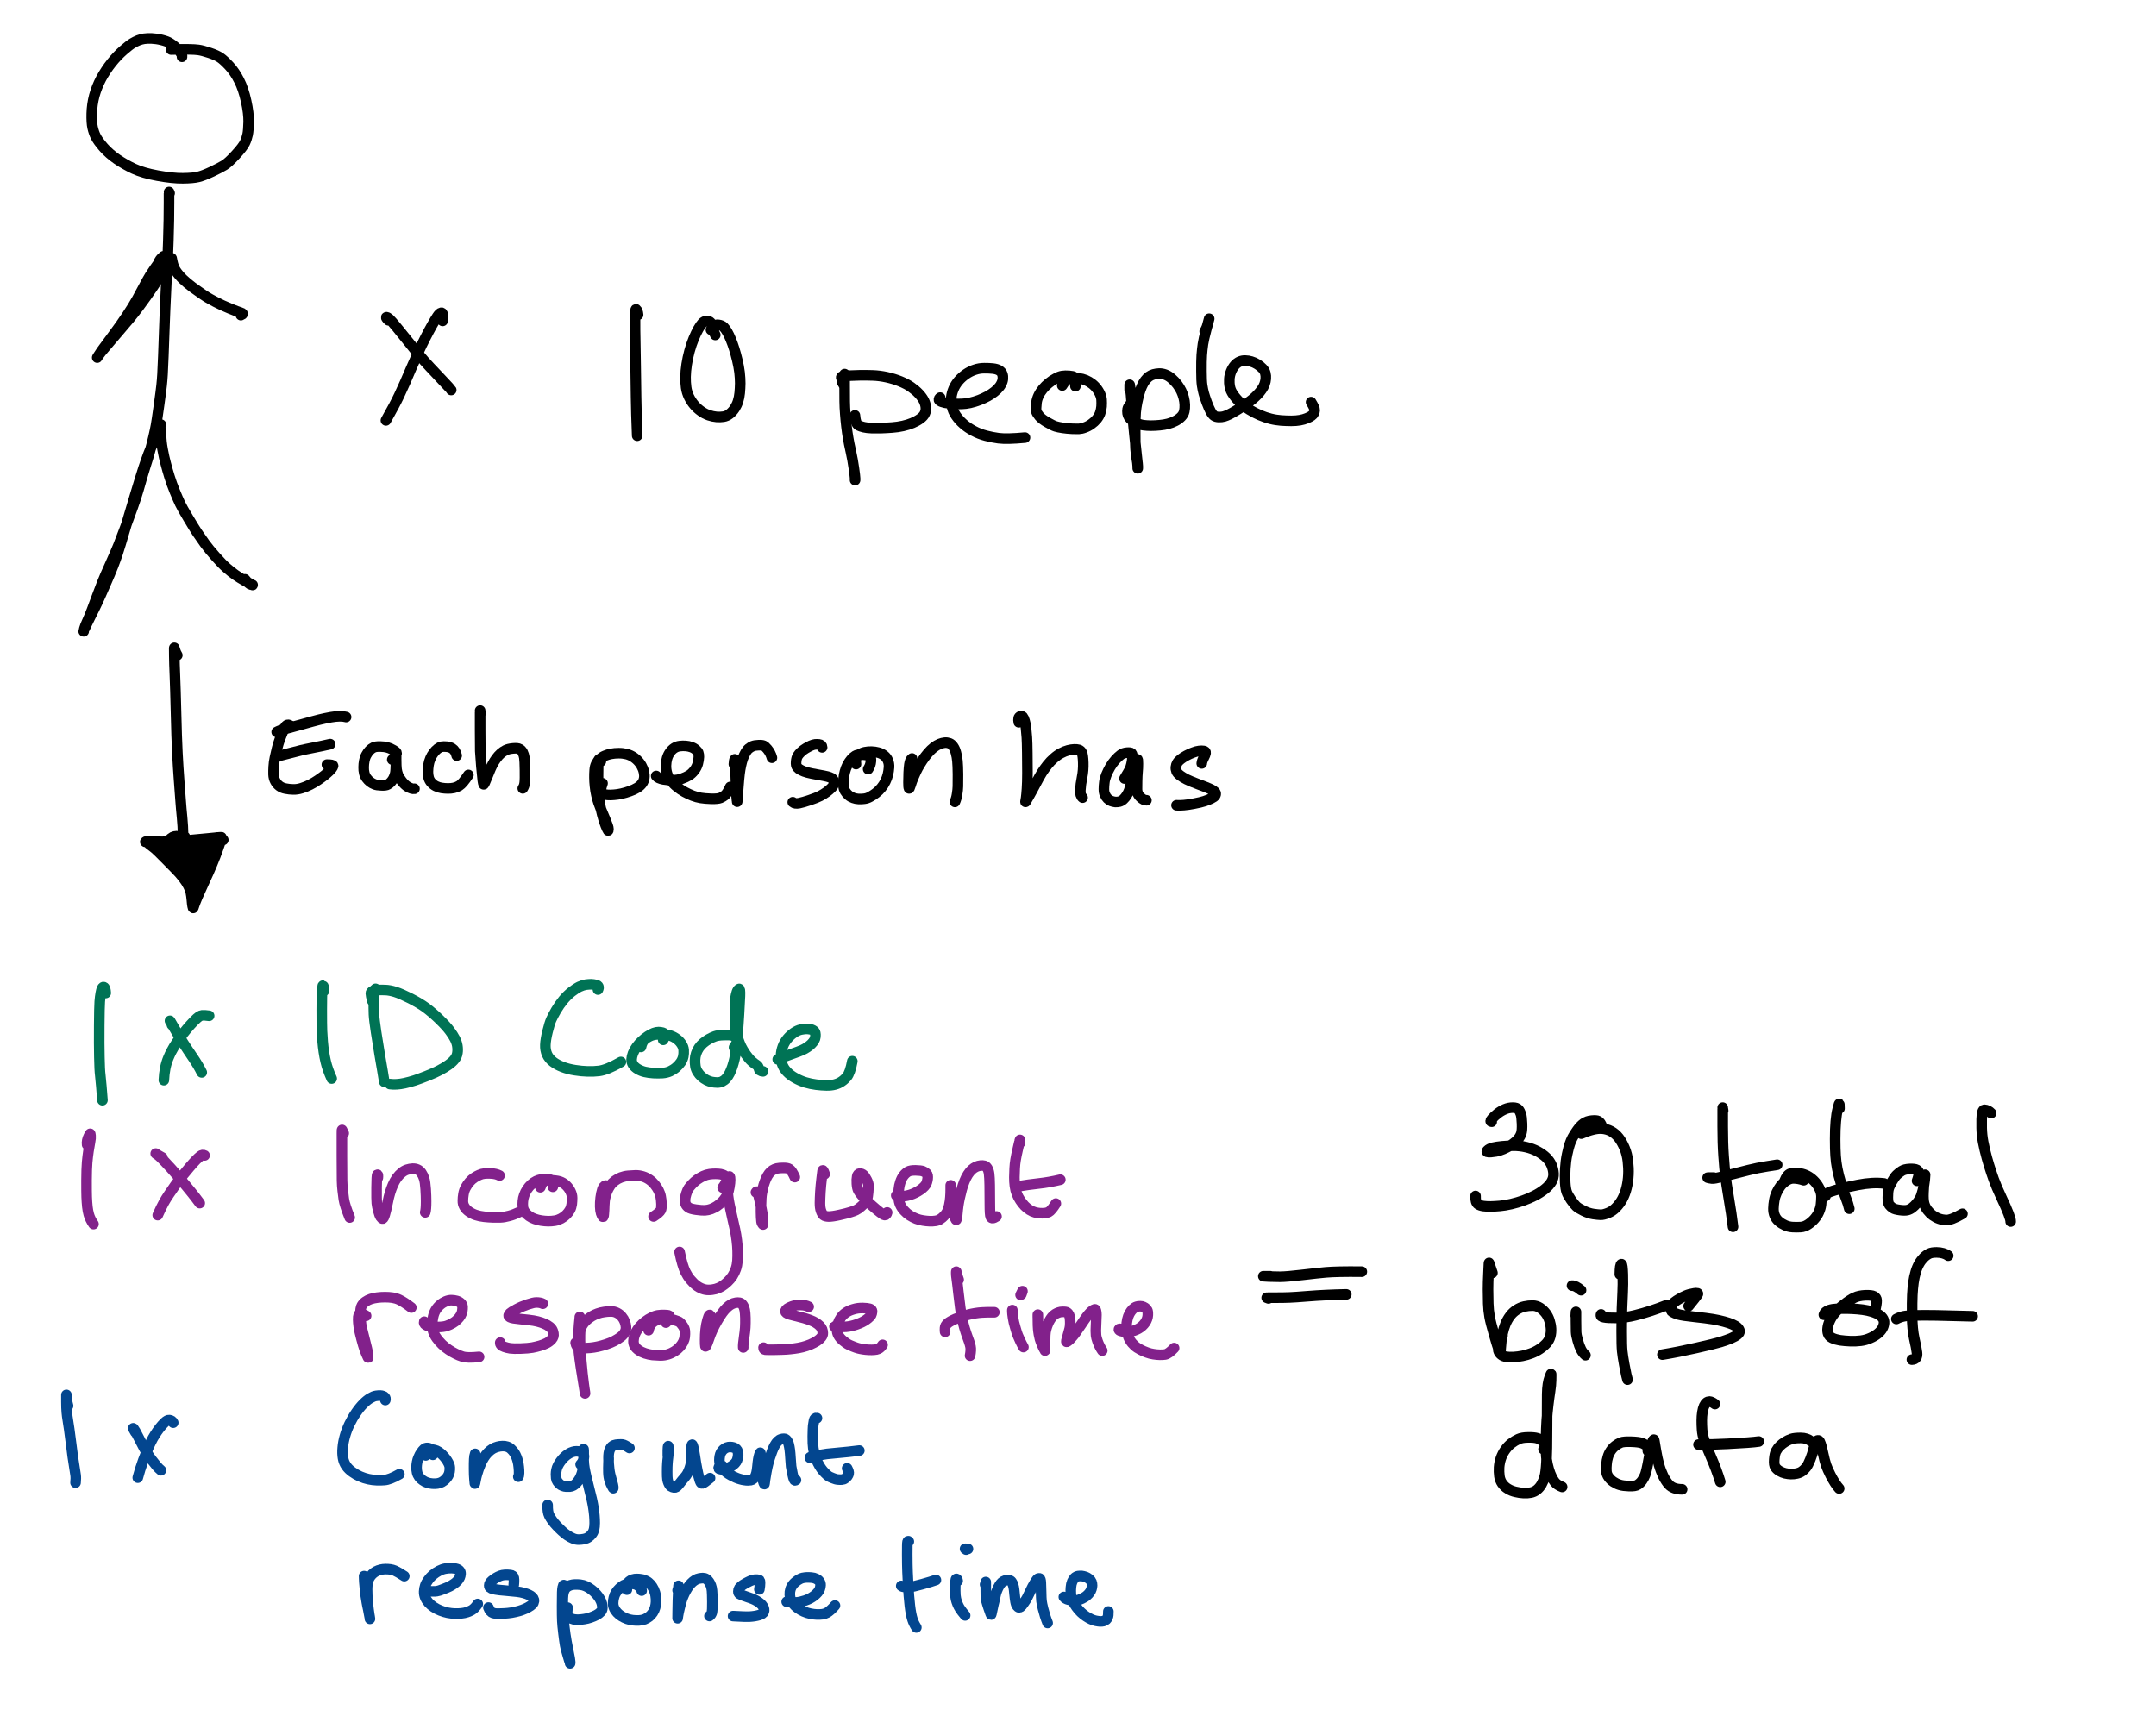 <?xml version="1.0" encoding="utf-8"?>
<!-- Generator: Adobe Illustrator 23.0.3, SVG Export Plug-In . SVG Version: 6.00 Build 0)  -->
<!DOCTYPE svg PUBLIC "-//W3C//DTD SVG 1.1//EN" "http://www.w3.org/Graphics/SVG/1.1/DTD/svg11.dtd">
<svg version="1.1" id="Layer_1" xmlns:x="http://ns.adobe.com/Extensibility/1.0/" xmlns:i="http://ns.adobe.com/AdobeIllustrator/10.0/" xmlns:graph="http://ns.adobe.com/Graphs/1.0/"
	 xmlns="http://www.w3.org/2000/svg" xmlns:xlink="http://www.w3.org/1999/xlink" x="0px" y="0px" viewBox="0 0 288.55 228.85"
	 style="enable-background:new 0 0 288.55 228.85;" xml:space="preserve">
<style type="text/css">
	.st0{fill:none;stroke:#000000;stroke-width:1.417;stroke-linecap:round;stroke-linejoin:round;stroke-miterlimit:10;}
	.st1{fill:none;stroke:#007355;stroke-width:1.417;stroke-linecap:round;stroke-linejoin:round;stroke-miterlimit:10;}
	.st2{fill:none;stroke:#82218B;stroke-width:1.417;stroke-linecap:round;stroke-linejoin:round;stroke-miterlimit:10;}
	.st3{fill:none;stroke:#03468F;stroke-width:1.417;stroke-linecap:round;stroke-linejoin:round;stroke-miterlimit:10;}
</style>
<path class="st0" d="M24.36,7.6c0.05-0.13-0.03-0.34-0.26-0.65c-0.15-0.2-0.36-0.42-0.62-0.64c-0.27-0.23-0.52-0.42-0.76-0.56
	c-0.24-0.15-0.59-0.28-1.07-0.4c-0.47-0.12-0.92-0.18-1.35-0.2c-0.43-0.01-0.77,0-1.02,0.04c-0.25,0.04-0.51,0.11-0.77,0.21
	c-0.27,0.11-0.53,0.24-0.78,0.39c-0.26,0.15-0.66,0.46-1.2,0.93s-1.08,1.03-1.6,1.68c-0.52,0.65-0.98,1.35-1.39,2.1
	c-0.4,0.76-0.71,1.53-0.92,2.31c-0.21,0.79-0.32,1.59-0.34,2.4c-0.02,0.81,0.02,1.44,0.12,1.88c0.1,0.44,0.24,0.85,0.43,1.22
	c0.19,0.37,0.53,0.85,1.03,1.42c0.5,0.57,1.1,1.09,1.79,1.57c0.69,0.47,1.44,0.9,2.25,1.28c0.81,0.38,1.88,0.69,3.2,0.93
	c1.32,0.24,2.45,0.36,3.37,0.35c0.93-0.01,1.62-0.07,2.09-0.19c0.47-0.12,1.07-0.35,1.81-0.7c0.74-0.35,1.29-0.64,1.67-0.87
	c0.37-0.23,0.88-0.7,1.52-1.4c0.64-0.7,1.04-1.22,1.21-1.58c0.17-0.36,0.29-0.73,0.37-1.11c0.08-0.38,0.12-0.95,0.14-1.71
	c0.01-0.76-0.1-1.68-0.34-2.77c-0.24-1.09-0.55-2.01-0.94-2.77c-0.38-0.76-0.82-1.4-1.3-1.92c-0.48-0.52-0.88-0.89-1.2-1.11
	c-0.32-0.22-0.8-0.44-1.43-0.65c-0.64-0.21-1.14-0.35-1.52-0.4c-0.54-0.08-1.76-0.1-3.65-0.05"/>
<path class="st0" d="M22.7,25.86c-0.04-0.09-0.06-0.14-0.07-0.16c0-0.01-0.01,0.05-0.01,0.16s0,0.53,0,1.23
	c0,0.7-0.01,1.48-0.02,2.34c-0.02,0.86-0.04,1.79-0.07,2.78c-0.03,1-0.07,1.9-0.12,2.72c-0.05,0.82-0.12,2.14-0.2,3.96
	c-0.09,1.82-0.16,3.47-0.21,4.94c-0.05,1.47-0.1,2.76-0.14,3.86c-0.04,1.1-0.08,1.91-0.11,2.42c-0.03,0.51-0.07,1-0.12,1.47
	c-0.05,0.48-0.17,1.39-0.36,2.75c-0.19,1.36-0.32,2.23-0.39,2.61c-0.07,0.38-0.18,0.93-0.35,1.64c-0.17,0.72-0.33,1.35-0.49,1.89
	c-0.15,0.55-0.33,1.13-0.53,1.75c-0.2,0.62-0.36,1.17-0.5,1.64c-0.13,0.48-0.3,1.05-0.49,1.71c-0.19,0.67-0.45,1.45-0.77,2.35
	c-0.32,0.9-0.67,1.84-1.03,2.81c-0.37,0.97-0.65,1.72-0.86,2.25c-0.21,0.53-0.57,1.36-1.08,2.49c-0.51,1.13-0.88,1.97-1.09,2.51
	c-0.21,0.54-0.44,1.14-0.69,1.81c-0.24,0.67-0.48,1.29-0.7,1.87c-0.22,0.58-0.43,1.09-0.63,1.52s-0.32,0.75-0.38,0.97
	c-0.06,0.21-0.09,0.33-0.09,0.34l0,0.01l0-0.01c0-0.01,0.04-0.11,0.1-0.29c0.06-0.18,0.31-0.7,0.74-1.56c0.43-0.85,0.76-1.52,0.98-2
	c0.22-0.48,0.58-1.26,1.05-2.35c0.48-1.09,0.83-1.92,1.05-2.49c0.22-0.57,0.43-1.15,0.63-1.75c0.2-0.6,0.51-1.63,0.94-3.09
	c0.43-1.46,0.91-3.05,1.43-4.79c0.52-1.73,0.89-2.92,1.1-3.56c0.21-0.64,0.43-1.25,0.64-1.82c0.22-0.57,0.46-1.17,0.72-1.8
	c0.27-0.62,0.47-1.11,0.63-1.47c0.15-0.35,0.24-0.55,0.27-0.6c0.03-0.05,0.05-0.08,0.06-0.09c0.01-0.02,0.02,0.08,0.02,0.28
	c0,0.2,0,0.58,0,1.14c0,0.56,0.07,1.19,0.2,1.9c0.13,0.71,0.27,1.34,0.42,1.89c0.14,0.55,0.31,1.14,0.5,1.76
	c0.19,0.62,0.43,1.29,0.72,1.99c0.29,0.71,0.53,1.25,0.71,1.63c0.18,0.38,0.54,1.02,1.08,1.92s0.94,1.56,1.21,1.96
	c0.27,0.4,0.6,0.88,0.99,1.42c0.4,0.54,0.88,1.14,1.47,1.79c0.58,0.66,1.08,1.17,1.5,1.53c0.42,0.37,0.81,0.68,1.18,0.93
	c0.37,0.26,0.78,0.51,1.24,0.77c0.46,0.26,0.74,0.41,0.85,0.46c0.1,0.05,0.17,0.08,0.18,0.09c0.02,0.01,0.02,0.01-0.01,0.01
	c-0.02-0.01-0.1-0.02-0.22-0.05c-0.18-0.04-0.44-0.28-0.79-0.71"/>
<path class="st0" d="M21.24,35.07c0.13-0.24,0.27-0.44,0.43-0.58c0.11-0.1,0.18-0.16,0.2-0.18c0.02-0.02,0.01,0-0.04,0.07
	c-0.05,0.07-0.18,0.25-0.4,0.54c-0.22,0.3-0.44,0.62-0.68,0.96c-0.24,0.34-0.46,0.67-0.66,0.99c-0.2,0.32-0.45,0.77-0.76,1.35
	c-0.3,0.58-0.63,1.19-0.98,1.82c-0.35,0.63-0.8,1.36-1.35,2.19c-0.55,0.83-1.18,1.72-1.89,2.67c-0.71,0.95-1.21,1.63-1.51,2.05
	c-0.29,0.42-0.46,0.68-0.51,0.77c-0.05,0.09-0.08,0.14-0.08,0.14l0,0l0.01-0.01c0.01-0.01,0.06-0.1,0.17-0.27
	c0.11-0.17,0.47-0.63,1.1-1.36c0.63-0.74,1.18-1.38,1.66-1.94c0.48-0.55,0.93-1.09,1.35-1.59c0.42-0.51,0.84-1.04,1.25-1.59
	c0.41-0.56,0.76-1.03,1.04-1.43c0.28-0.4,0.55-0.78,0.79-1.14c0.24-0.36,0.59-0.89,1.04-1.57c0.45-0.69,0.82-1.27,1.1-1.76
	s0.43-0.7,0.45-0.64c0.01,0.06,0.04,0.22,0.09,0.46c0.05,0.25,0.12,0.51,0.24,0.79c0.11,0.28,0.33,0.61,0.65,0.99
	c0.32,0.38,0.7,0.74,1.13,1.1c0.43,0.36,0.91,0.72,1.44,1.08c0.52,0.37,0.91,0.63,1.15,0.78c0.24,0.15,0.65,0.38,1.21,0.67
	c0.56,0.29,1.18,0.58,1.87,0.86c0.68,0.28,1.16,0.46,1.43,0.54c0.37,0.11,0.38,0.23,0.06,0.35"/>
<path class="st0" d="M51.99,42.87c-0.29-0.28-0.37-0.42-0.25-0.41c0.09,0.01,0.21,0.08,0.38,0.23c0.16,0.15,0.52,0.56,1.06,1.22
	c0.55,0.67,1,1.22,1.35,1.67c0.35,0.45,0.72,0.91,1.1,1.37c0.38,0.46,0.76,0.91,1.15,1.35c0.38,0.43,0.98,1.07,1.78,1.91
	c0.8,0.84,1.3,1.37,1.5,1.6c0.19,0.23,0.31,0.35,0.33,0.39"/>
<path class="st0" d="M59.24,42.95c0.09-0.77,0.02-1.13-0.19-1.09c-0.15,0.03-0.33,0.2-0.53,0.51c-0.2,0.31-0.44,0.71-0.71,1.19
	c-0.27,0.48-0.56,1.02-0.87,1.63c-0.31,0.6-0.64,1.28-0.98,2.02c-0.34,0.74-0.65,1.45-0.94,2.12c-0.28,0.67-0.55,1.3-0.81,1.88
	c-0.26,0.59-0.52,1.16-0.79,1.73c-0.39,0.83-0.98,1.93-1.77,3.33"/>
<path class="st0" d="M85.4,42.13c-0.03-0.37-0.12-0.61-0.26-0.72c-0.1-0.08-0.15,0.39-0.15,1.42c0,1.02,0,1.82,0.02,2.4
	c0.01,0.58,0.03,1.81,0.06,3.69c0.03,1.88,0.05,3.29,0.06,4.24c0.02,1.39,0.07,3.11,0.15,5.16"/>
<path class="st0" d="M95.73,44.83c-0.15-0.29-0.28-0.65-0.39-1.09c-0.07-0.29-0.16-0.49-0.26-0.6c-0.1-0.11-0.27-0.17-0.49-0.17
	c-0.22-0.01-0.42,0.09-0.59,0.28c-0.17,0.19-0.36,0.46-0.55,0.8c-0.19,0.34-0.4,0.77-0.61,1.28c-0.21,0.51-0.4,1.07-0.56,1.66
	c-0.16,0.59-0.29,1.19-0.38,1.79c-0.09,0.6-0.14,1.15-0.15,1.65c-0.01,0.5,0.02,0.98,0.08,1.43c0.06,0.45,0.2,0.88,0.39,1.28
	c0.2,0.4,0.43,0.76,0.7,1.07c0.27,0.32,0.57,0.59,0.91,0.83c0.34,0.24,0.68,0.42,1.04,0.54c0.36,0.12,0.7,0.19,1.03,0.22
	c0.33,0.03,0.64,0.01,0.94-0.03c0.3-0.05,0.57-0.17,0.82-0.37c0.25-0.2,0.47-0.44,0.67-0.74c0.19-0.3,0.35-0.62,0.45-0.96
	c0.11-0.34,0.18-0.71,0.22-1.11c0.04-0.39,0.06-0.82,0.07-1.27c0-0.45-0.03-0.94-0.09-1.48c-0.07-0.54-0.17-1.08-0.3-1.62
	c-0.13-0.55-0.27-1.05-0.41-1.51c-0.14-0.46-0.3-0.89-0.46-1.28c-0.16-0.39-0.32-0.73-0.48-1c-0.16-0.27-0.31-0.49-0.47-0.65
	c-0.16-0.16-0.39-0.26-0.7-0.3c-0.44-0.06-0.78,0.16-1.01,0.66"/>
<path class="st0" d="M112.93,51.54c-0.01-0.35,0.01-0.71,0.06-1.08c0.03-0.24,0.05-0.37,0.05-0.39c0-0.02,0,0.01,0,0.06
	c0,0.06,0,0.54,0,1.44c0,0.9,0,1.62,0.01,2.16c0.01,0.54,0.03,1.1,0.08,1.68c0.04,0.58,0.1,1.14,0.16,1.67
	c0.06,0.54,0.14,1.05,0.22,1.53c0.08,0.49,0.2,1.1,0.37,1.84c0.16,0.74,0.3,1.48,0.4,2.22c0.1,0.74,0.16,1.18,0.16,1.33
	c0,0.15,0,0.24,0,0.26"/>
<path class="st0" d="M112.73,51.2c0.06-0.15,0.02-0.36-0.13-0.61c-0.1-0.17,0.17-0.27,0.81-0.3c0.64-0.03,1.21-0.05,1.73-0.06
	c0.51-0.01,1.07,0,1.68,0.02c0.6,0.02,1.22,0.1,1.86,0.24c0.63,0.14,1.23,0.32,1.8,0.55c0.56,0.23,1.05,0.48,1.46,0.77
	s0.76,0.59,1.05,0.9c0.29,0.31,0.51,0.62,0.66,0.91c0.15,0.3,0.23,0.59,0.26,0.88c0.03,0.29-0.01,0.57-0.13,0.83
	c-0.11,0.26-0.32,0.49-0.62,0.71c-0.3,0.22-0.64,0.4-1.03,0.57c-0.39,0.16-0.82,0.3-1.28,0.4c-0.46,0.1-0.95,0.18-1.44,0.21
	c-0.5,0.04-0.98,0.06-1.46,0.08c-0.48,0.01-0.91,0.01-1.31,0c-0.4-0.01-0.75-0.06-1.03-0.12c-0.29-0.07-0.53-0.15-0.71-0.24
	c-0.26-0.14-0.42-0.58-0.48-1.34"/>
<path class="st0" d="M125.83,53.22c-0.12,0.07-0.18,0.17-0.16,0.3c0.01,0.09,0.14,0.18,0.39,0.27c0.24,0.09,0.57,0.16,0.97,0.2
	c0.4,0.04,0.79,0.07,1.15,0.08c0.36,0.01,0.72-0.01,1.08-0.05c0.36-0.04,0.75-0.13,1.18-0.26c0.43-0.13,0.83-0.28,1.21-0.46
	c0.38-0.17,0.72-0.36,1.02-0.56c0.3-0.2,0.57-0.41,0.8-0.64c0.23-0.23,0.41-0.46,0.53-0.7c0.13-0.24,0.2-0.47,0.22-0.69
	c0.02-0.22,0-0.43-0.07-0.63c-0.06-0.2-0.21-0.37-0.42-0.5s-0.5-0.21-0.85-0.25c-0.35-0.04-0.73-0.05-1.16-0.05
	c-0.43,0-0.85,0.07-1.26,0.21c-0.41,0.13-0.8,0.33-1.18,0.59c-0.37,0.26-0.7,0.55-0.99,0.89c-0.29,0.34-0.51,0.7-0.67,1.08
	c-0.16,0.38-0.26,0.76-0.3,1.13c-0.04,0.38-0.01,0.78,0.08,1.21c0.09,0.43,0.27,0.85,0.54,1.24c0.27,0.4,0.6,0.77,0.99,1.11
	c0.39,0.35,0.85,0.66,1.38,0.94c0.52,0.28,1.07,0.49,1.65,0.64c0.58,0.15,1.13,0.26,1.67,0.33c0.78,0.1,1.96,0.07,3.55-0.08"/>
<path class="st0" d="M143.93,51.69c0.01-0.53,0-0.86-0.02-0.99c-0.02-0.09-0.06-0.17-0.15-0.24c-0.08-0.07-0.31-0.12-0.67-0.15
	c-0.36-0.03-0.67-0.02-0.93,0.02c-0.25,0.04-0.55,0.15-0.87,0.33c-0.33,0.17-0.64,0.38-0.93,0.62c-0.3,0.24-0.56,0.5-0.79,0.78
	c-0.23,0.28-0.42,0.57-0.57,0.89c-0.15,0.32-0.24,0.63-0.28,0.93c-0.03,0.3-0.05,0.55-0.06,0.74c0,0.19,0.01,0.35,0.05,0.48
	c0.04,0.13,0.16,0.33,0.38,0.6c0.22,0.27,0.58,0.55,1.08,0.83c0.51,0.29,0.87,0.47,1.1,0.54c0.23,0.07,0.55,0.14,0.96,0.2
	c0.41,0.06,0.83,0.1,1.24,0.12c0.42,0.01,0.73,0.02,0.94,0.01c0.21-0.01,0.47-0.06,0.78-0.18c0.31-0.11,0.6-0.26,0.87-0.46
	c0.27-0.19,0.51-0.41,0.72-0.66c0.2-0.25,0.36-0.52,0.46-0.8c0.1-0.29,0.16-0.59,0.19-0.9c0.02-0.32,0.02-0.62,0-0.93
	c-0.03-0.3-0.13-0.61-0.3-0.93c-0.17-0.32-0.37-0.59-0.6-0.83c-0.23-0.24-0.49-0.44-0.78-0.61c-0.29-0.17-0.58-0.29-0.89-0.37
	c-0.31-0.07-0.61-0.12-0.89-0.12c-0.29-0.01-0.55,0.01-0.78,0.04c-0.34,0.05-0.68,0.37-1.02,0.95"/>
<path class="st0" d="M151.19,52.17c0-0.42,0-0.64,0-0.67c0-0.02,0-0.01,0.01,0.03c0.01,0.04,0.04,0.25,0.09,0.62
	c0.06,0.37,0.11,0.94,0.16,1.7c0.05,0.76,0.12,1.63,0.21,2.6c0.09,0.97,0.21,2.18,0.37,3.63c0.16,1.45,0.24,2.24,0.24,2.38
	c0,0.14,0,0.21,0,0.22l0,0l0-0.01c0-0.01,0-0.11,0-0.29c0-0.19-0.04-0.5-0.12-0.93c-0.08-0.44-0.13-0.89-0.17-1.36
	c-0.04-0.47-0.05-1.29-0.05-2.46c0-1.17,0.02-1.98,0.06-2.44c0.04-0.46,0.11-0.89,0.19-1.31c0.09-0.42,0.18-0.81,0.28-1.17
	c0.1-0.36,0.22-0.69,0.35-0.99c0.13-0.3,0.28-0.56,0.44-0.78c0.17-0.22,0.34-0.4,0.52-0.53c0.18-0.13,0.38-0.23,0.62-0.3
	c0.23-0.06,0.48-0.1,0.74-0.11c0.27-0.01,0.54,0.04,0.82,0.14c0.28,0.1,0.57,0.27,0.85,0.51c0.28,0.24,0.54,0.51,0.76,0.8
	c0.22,0.29,0.4,0.59,0.54,0.88c0.14,0.29,0.25,0.6,0.33,0.91c0.08,0.32,0.13,0.63,0.14,0.94c0.01,0.31-0.01,0.6-0.07,0.87
	c-0.06,0.27-0.2,0.51-0.4,0.72c-0.21,0.22-0.47,0.41-0.78,0.57c-0.31,0.16-0.64,0.29-0.98,0.38c-0.34,0.09-0.71,0.15-1.12,0.19
	c-0.41,0.04-0.79,0.06-1.16,0.06c-0.36,0-0.7-0.02-1.01-0.06c-0.31-0.04-0.6-0.13-0.86-0.25c-0.27-0.12-0.49-0.25-0.67-0.39
	c-0.18-0.14-0.32-0.28-0.42-0.44c-0.1-0.16-0.16-0.33-0.19-0.51s-0.02-0.37,0.01-0.57c0.05-0.29,0.4-0.76,1.04-1.39"/>
<path class="st0" d="M161.23,44.36c0.19-0.29,0.35-0.68,0.47-1.17c0.08-0.32,0.12-0.5,0.13-0.52l0-0.01l-0.02,0.08
	c-0.02,0.07-0.14,0.52-0.37,1.36c-0.22,0.83-0.37,1.48-0.44,1.95c-0.07,0.47-0.12,0.96-0.16,1.48c-0.03,0.51-0.05,1.22-0.04,2.12
	c0,0.9,0.03,1.54,0.09,1.93c0.06,0.39,0.13,0.74,0.22,1.07c0.09,0.32,0.23,0.74,0.41,1.24c0.19,0.5,0.36,0.89,0.51,1.17
	c0.15,0.28,0.3,0.47,0.45,0.58c0.15,0.11,0.37,0.17,0.63,0.18c0.27,0.01,0.51-0.02,0.72-0.08s0.45-0.16,0.7-0.28
	c0.25-0.12,0.64-0.34,1.17-0.67c0.53-0.33,0.92-0.58,1.18-0.77c0.26-0.19,0.51-0.38,0.75-0.58c0.24-0.2,0.47-0.41,0.68-0.63
	c0.21-0.22,0.4-0.45,0.56-0.68c0.16-0.23,0.29-0.47,0.38-0.72c0.09-0.24,0.14-0.49,0.16-0.73c0.02-0.25,0-0.49-0.06-0.72
	c-0.06-0.24-0.19-0.46-0.39-0.66c-0.2-0.21-0.43-0.39-0.69-0.55c-0.26-0.16-0.52-0.28-0.8-0.36c-0.28-0.08-0.55-0.13-0.81-0.13
	c-0.26-0.01-0.51,0.04-0.75,0.14c-0.24,0.1-0.46,0.27-0.66,0.5c-0.2,0.23-0.36,0.51-0.49,0.83c-0.13,0.33-0.21,0.66-0.23,1.01
	c-0.02,0.35,0,0.69,0.07,1.04c0.06,0.34,0.22,0.69,0.47,1.05c0.25,0.36,0.55,0.71,0.92,1.06c0.36,0.35,0.77,0.66,1.22,0.94
	c0.45,0.28,0.92,0.52,1.4,0.73c0.49,0.21,0.97,0.37,1.44,0.49c0.47,0.12,0.95,0.19,1.42,0.23c0.47,0.03,0.92,0.05,1.35,0.05
	c0.43,0,0.82-0.03,1.16-0.09c0.34-0.06,0.65-0.15,0.92-0.26c0.27-0.11,0.48-0.22,0.63-0.33c0.15-0.11,0.26-0.23,0.32-0.36
	c0.06-0.13,0.09-0.26,0.1-0.39c0.01-0.19-0.15-0.55-0.48-1.08"/>
<path class="st0" d="M23.73,87.7c-0.14-0.23-0.25-0.47-0.32-0.72c-0.05-0.16-0.07-0.25-0.08-0.27c0-0.02-0.01,0.01-0.01,0.07
	c0,0.06,0,0.42,0.01,1.06c0.01,0.64,0.03,1.5,0.08,2.58s0.09,2.73,0.15,4.95c0.05,2.22,0.11,4.01,0.18,5.39
	c0.07,1.37,0.15,2.6,0.23,3.67s0.15,1.97,0.2,2.69c0.05,0.72,0.12,1.49,0.2,2.31c0.08,0.82,0.12,1.56,0.13,2.22c0,0.66,0,1,0,1.04
	c0,0.03,0,0.05,0.01,0.03c0.01-0.02,0.08-0.26,0.23-0.73"/>
<path class="st0" d="M21.2,112.6c-1.04-0.01-1.59,0-1.66,0.03c-0.04,0.03-0.07,0.04-0.09,0.05c-0.01,0.01,0.07,0.01,0.25,0.01
	c0.18,0,0.57,0,1.16,0c0.6,0,1.35-0.03,2.25-0.08s1.67-0.11,2.3-0.16c0.63-0.05,1.41-0.13,2.33-0.22c0.92-0.1,1.47-0.15,1.63-0.16
	c0.16-0.01,0.25-0.01,0.26-0.01c0.01,0,0,0-0.03,0.01c-0.03,0.01-0.28,0.08-0.76,0.23c-0.48,0.15-0.87,0.24-1.19,0.29
	c-0.31,0.05-0.9,0.1-1.75,0.14c-0.85,0.04-1.79,0.06-2.83,0.06c-1.04,0-1.79,0.03-2.25,0.07c-0.46,0.05-0.74,0.07-0.82,0.07
	c-0.09,0-0.13-0.04-0.13-0.11c0-0.08,0-0.13,0-0.15c0-0.02,0-0.02,0,0c0,0.02-0.01,0.07-0.02,0.14s0.13,0.2,0.4,0.39
	c0.27,0.19,0.57,0.44,0.9,0.76c0.33,0.32,0.69,0.68,1.1,1.1c0.41,0.42,0.81,0.83,1.22,1.24c0.41,0.41,0.76,0.81,1.05,1.19
	c0.29,0.38,0.52,0.73,0.68,1.05c0.16,0.31,0.28,0.62,0.34,0.9c0.06,0.29,0.11,0.62,0.14,0.99c0.03,0.37,0.06,0.66,0.1,0.86
	c0.04,0.21,0.07,0.28,0.09,0.22s0.07-0.2,0.14-0.42c0.08-0.22,0.21-0.57,0.41-1.04c0.2-0.47,0.51-1.15,0.92-2.04
	c0.42-0.89,0.77-1.69,1.07-2.41c0.3-0.72,0.56-1.4,0.79-2.06c0.23-0.65,0.36-1.05,0.39-1.17c0.04-0.18,0.14-0.16,0.29,0.05"/>
<path class="st0" d="M24.3,113.95c-0.65,0.14-0.96,0.04-0.92-0.32c0.03-0.25,0.04-0.38,0.04-0.4c0-0.02,0-0.01,0,0
	c0,0.02,0.01,0.16,0.02,0.44c0.02,0.28,0.04,0.54,0.08,0.79c0.04,0.25,0.09,0.51,0.16,0.77c0.07,0.27,0.16,0.53,0.28,0.79
	c0.12,0.26,0.26,0.51,0.41,0.74c0.16,0.23,0.33,0.45,0.5,0.65c0.18,0.2,0.43,0.43,0.76,0.68c0.33,0.25,0.62,0.43,0.87,0.52
	c0.25,0.09,0.36,0.09,0.34-0.02c-0.03-0.11-0.18-0.3-0.45-0.58c-0.27-0.28-0.49-0.56-0.67-0.84c-0.18-0.28-0.32-0.6-0.42-0.97
	c-0.1-0.37-0.16-0.86-0.19-1.46c-0.02-0.6-0.03-0.92-0.03-0.95l0-0.03l0,0.02c0,0.03,0.01,0.29,0.02,0.78
	c0.01,0.49,0.05,0.86,0.1,1.12c0.05,0.25,0.12,0.49,0.21,0.72c0.09,0.23,0.24,0.51,0.46,0.85c0.22,0.33,0.42,0.6,0.6,0.78
	c0.18,0.19,0.33,0.31,0.43,0.37c0.11,0.06,0.16-0.27,0.15-0.99c-0.01-0.72-0.02-1.43-0.03-2.13c-0.02-0.7-0.02-1.14,0-1.31
	c0.02-0.17,0.09-0.34,0.21-0.53c0.13-0.18,0.25-0.29,0.38-0.31c0.13-0.02,0.2,0.09,0.21,0.33c0.01,0.24,0,0.46-0.04,0.65
	c-0.04,0.19-0.14,0.47-0.32,0.84c-0.17,0.37-0.41,0.78-0.72,1.23c-0.3,0.45-0.48,0.74-0.54,0.87s-0.1,0.22-0.12,0.27
	c-0.02,0.05-0.01,0.05,0.03,0.02c0.05-0.04,0.13-0.1,0.25-0.2c0.12-0.1,0.35-0.34,0.69-0.73c0.34-0.39,0.59-0.7,0.75-0.94
	c0.17-0.24,0.32-0.49,0.47-0.75c0.15-0.26,0.28-0.52,0.39-0.78c0.11-0.26,0.23-0.59,0.35-0.97s0.19-0.64,0.21-0.77
	s-0.03-0.14-0.16-0.04c-0.13,0.1-0.34,0.37-0.63,0.81c-0.3,0.44-0.51,0.79-0.65,1.05c-0.14,0.26-0.29,0.58-0.44,0.97
	c-0.16,0.38-0.25,0.66-0.27,0.83c-0.02,0.17-0.04,0.28-0.05,0.33c-0.01,0.05,0,0.06,0.02,0.02c0.02-0.04,0.07-0.12,0.14-0.24
	c0.07-0.12,0.16-0.35,0.25-0.68c0.1-0.33,0.17-0.68,0.2-1.04c0.04-0.37,0.05-0.68,0.05-0.93c-0.01-0.25-0.08-0.41-0.23-0.47
	c-0.15-0.06-0.28-0.06-0.41-0.01c-0.13,0.05-0.27,0.15-0.43,0.3c-0.16,0.15-0.32,0.33-0.47,0.53c-0.16,0.2-0.33,0.47-0.52,0.83
	c-0.19,0.35-0.29,0.66-0.31,0.93c-0.02,0.26,0.07,0.4,0.27,0.42c0.2,0.01,0.35-0.06,0.46-0.23c0.11-0.17,0.19-0.38,0.23-0.63
	c0.04-0.25,0.07-0.51,0.07-0.78c0-0.27-0.04-0.5-0.11-0.68c-0.08-0.19-0.2-0.3-0.38-0.34c-0.17-0.04-0.32-0.03-0.43,0.02
	c-0.11,0.05-0.37,0.29-0.78,0.71c-0.41,0.42-0.68,0.73-0.81,0.93c-0.14,0.2-0.21,0.3-0.22,0.31l-0.01,0.01l0.01-0.02
	c0.01-0.02,0.12-0.16,0.33-0.44c0.21-0.27,0.36-0.57,0.48-0.87c0.11-0.31,0.16-0.62,0.15-0.93c-0.01-0.31-0.06-0.52-0.16-0.63
	c-0.1-0.11-0.21-0.19-0.35-0.24c-0.14-0.05-0.28-0.07-0.45-0.08c-0.16,0-0.33,0.04-0.5,0.12c-0.17,0.09-0.34,0.23-0.5,0.42
	c-0.16,0.19-0.3,0.38-0.41,0.56c-0.11,0.18-0.19,0.4-0.25,0.67c-0.05,0.27-0.06,0.43-0.03,0.51c0.03,0.07,0.19,0.12,0.47,0.15
	c0.29,0.03,0.52,0.03,0.69-0.01c0.17-0.04,0.4-0.15,0.68-0.33c0.28-0.18,0.49-0.34,0.62-0.48c0.13-0.14,0.17-0.2,0.12-0.19
	c-0.07,0.02-0.28,0.09-0.64,0.21"/>
<path class="st0" d="M38.85,97.33c0.04-0.19-0.04-0.3-0.26-0.32c-0.16-0.01-0.29,0.07-0.4,0.25c-0.11,0.18-0.23,0.42-0.36,0.72
	c-0.13,0.3-0.25,0.63-0.38,0.97s-0.24,0.74-0.36,1.18c-0.11,0.44-0.21,0.87-0.3,1.3c-0.09,0.42-0.14,0.82-0.16,1.19
	c-0.02,0.37-0.03,0.71-0.02,1.04c0.01,0.33,0.09,0.63,0.23,0.89c0.14,0.27,0.33,0.48,0.55,0.65c0.23,0.17,0.5,0.29,0.83,0.35
	c0.32,0.07,0.67,0.1,1.03,0.11c0.36,0.01,0.74-0.05,1.12-0.17c0.38-0.12,0.76-0.27,1.13-0.46s0.72-0.39,1.05-0.62
	c0.33-0.22,0.62-0.44,0.87-0.63c0.25-0.2,0.45-0.38,0.62-0.54c0.16-0.16,0.29-0.3,0.38-0.42c0.09-0.12,0.14-0.22,0.16-0.3
	c0.02-0.12-0.25-0.18-0.83-0.18"/>
<path class="st0" d="M37.45,101.15c1.4-0.37,2.35-0.61,2.85-0.73c0.35-0.08,0.83-0.19,1.47-0.31c0.98-0.19,1.78-0.36,2.42-0.51"/>
<path class="st0" d="M37.03,97.97c0.28-0.15,0.62-0.28,1.03-0.38c0.41-0.1,1.17-0.31,2.28-0.62c1.11-0.31,1.91-0.53,2.4-0.65
	c0.48-0.12,1.01-0.23,1.57-0.33c0.88-0.15,1.54-0.16,2.01-0.02"/>
<path class="st0" d="M52.5,101.67c0.35-0.35,0.55-0.62,0.58-0.81c0.03-0.13-0.11-0.29-0.42-0.46c-0.3-0.18-0.58-0.3-0.82-0.36
	c-0.24-0.07-0.56-0.11-0.95-0.12c-0.39-0.01-0.69,0.03-0.89,0.12c-0.2,0.1-0.38,0.23-0.55,0.41c-0.17,0.18-0.31,0.39-0.44,0.63
	c-0.13,0.24-0.21,0.5-0.26,0.78c-0.05,0.27-0.08,0.55-0.08,0.83c-0.01,0.28,0.02,0.54,0.08,0.79c0.06,0.25,0.16,0.47,0.3,0.66
	c0.14,0.19,0.3,0.36,0.49,0.51c0.19,0.14,0.39,0.26,0.59,0.33c0.2,0.08,0.51,0.13,0.92,0.14c0.41,0.02,0.7-0.02,0.86-0.12
	c0.17-0.09,0.32-0.22,0.46-0.39c0.14-0.16,0.26-0.34,0.34-0.53c0.09-0.19,0.16-0.4,0.2-0.61c0.05-0.22,0.07-0.71,0.09-1.47
	c0.01-0.76,0.02-1.16,0.02-1.2l0-0.03l0,0.02c0,0.03,0,0.33,0,0.9c0,0.57,0.02,0.99,0.05,1.26c0.04,0.27,0.1,0.52,0.19,0.76
	c0.09,0.24,0.27,0.52,0.52,0.85c0.26,0.33,0.51,0.57,0.76,0.72c0.38,0.23,0.69,0.33,0.93,0.29"/>
<path class="st0" d="M61.12,101.13c-0.1-0.44-0.3-0.76-0.59-0.95c-0.2-0.13-0.45-0.21-0.74-0.24c-0.29-0.03-0.52-0.02-0.69,0.01
	s-0.35,0.13-0.54,0.27c-0.19,0.14-0.36,0.33-0.53,0.55c-0.17,0.22-0.31,0.47-0.43,0.75c-0.12,0.28-0.2,0.57-0.25,0.87
	c-0.05,0.3-0.07,0.6-0.08,0.89c0,0.29,0.03,0.56,0.1,0.81c0.07,0.25,0.19,0.47,0.36,0.66c0.17,0.19,0.37,0.35,0.61,0.47
	c0.24,0.12,0.49,0.2,0.76,0.24c0.27,0.04,0.55,0.07,0.84,0.07c0.29,0,0.56-0.02,0.81-0.08c0.26-0.06,0.49-0.15,0.71-0.28
	c0.31-0.19,0.72-0.67,1.23-1.45"/>
<path class="st0" d="M64.33,95.48c-0.05-0.23-0.07-0.36-0.07-0.37c0-0.01,0,0.04,0,0.15c0,0.11,0,0.91,0,2.4s0.01,2.44,0.02,2.86
	c0.02,0.42,0.07,1.11,0.15,2.07c0.09,0.96,0.15,1.58,0.19,1.87s0.08,0.46,0.11,0.52s0.2-0.3,0.51-1.09
	c0.31-0.78,0.54-1.32,0.69-1.59c0.15-0.28,0.31-0.54,0.49-0.78c0.18-0.25,0.37-0.46,0.58-0.65c0.21-0.19,0.43-0.34,0.67-0.46
	c0.23-0.12,0.57-0.2,0.99-0.24c0.43-0.04,0.73-0.01,0.89,0.09c0.17,0.09,0.3,0.24,0.41,0.44c0.1,0.2,0.18,0.44,0.22,0.71
	c0.04,0.27,0.07,0.81,0.08,1.63c0.01,0.82,0.01,1.38-0.03,1.7c-0.03,0.31-0.12,0.57-0.26,0.78"/>
<path class="st0" d="M80.42,101.9c-0.18-0.34-0.29-0.35-0.33-0.04c-0.03,0.23-0.05,0.87-0.05,1.92c0,1.05,0,1.7,0.01,1.94
	c0.01,0.24,0.06,0.69,0.15,1.34c0.09,0.65,0.22,1.29,0.39,1.92c0.16,0.63,0.32,1.13,0.48,1.52c0.16,0.39,0.26,0.6,0.3,0.65
	c0.04,0.04,0.06-0.02,0.06-0.2c0-0.18-0.14-0.59-0.41-1.24c-0.27-0.65-0.47-1.11-0.58-1.38c-0.11-0.27-0.22-0.57-0.33-0.88
	c-0.11-0.31-0.2-0.66-0.29-1.05c-0.09-0.38-0.15-0.78-0.19-1.17c-0.04-0.4-0.07-0.77-0.07-1.13c0-0.36,0-0.69,0.03-1.02
	c0.02-0.32,0.09-0.61,0.21-0.85c0.12-0.24,0.28-0.46,0.47-0.64c0.2-0.18,0.42-0.33,0.69-0.44c0.26-0.11,0.54-0.2,0.84-0.25
	c0.3-0.06,0.63-0.09,0.99-0.09c0.36-0.01,0.72,0.04,1.07,0.12c0.35,0.09,0.68,0.24,0.98,0.45c0.3,0.21,0.55,0.45,0.75,0.71
	c0.2,0.26,0.35,0.53,0.46,0.81c0.11,0.28,0.17,0.56,0.19,0.83c0.02,0.27-0.02,0.53-0.11,0.77c-0.09,0.24-0.25,0.46-0.47,0.66
	c-0.22,0.2-0.51,0.37-0.85,0.53c-0.35,0.15-0.7,0.28-1.08,0.39c-0.37,0.11-0.73,0.19-1.07,0.24c-0.34,0.05-0.65,0.07-0.95,0.08
	c-0.29,0-0.54-0.01-0.74-0.06c-0.2-0.04-0.35-0.13-0.46-0.25c-0.15-0.17-0.11-0.59,0.13-1.25"/>
<path class="st0" d="M87.82,103.86c0.15,0.21,0.47,0.36,0.97,0.46c0.33,0.06,0.73,0.09,1.2,0.1c0.47,0.01,0.9-0.06,1.28-0.2
	c0.38-0.14,0.69-0.28,0.93-0.43c0.24-0.14,0.48-0.36,0.71-0.65c0.23-0.29,0.39-0.61,0.48-0.95c0.09-0.35,0.13-0.64,0.14-0.88
	c0-0.24-0.02-0.42-0.07-0.54c-0.05-0.13-0.16-0.26-0.32-0.41c-0.16-0.15-0.36-0.27-0.61-0.36c-0.24-0.09-0.5-0.14-0.77-0.16
	c-0.27-0.02-0.53-0.01-0.78,0.02c-0.26,0.03-0.49,0.11-0.72,0.25c-0.22,0.14-0.42,0.33-0.59,0.57c-0.17,0.23-0.3,0.5-0.39,0.8
	c-0.09,0.3-0.14,0.63-0.15,0.99c-0.01,0.36,0.04,0.71,0.14,1.05c0.1,0.34,0.27,0.66,0.51,0.96c0.24,0.3,0.52,0.59,0.84,0.84
	c0.32,0.26,0.66,0.49,1.01,0.68c0.35,0.19,0.71,0.36,1.07,0.5c0.37,0.14,0.73,0.24,1.09,0.3c0.36,0.06,0.83,0.1,1.42,0.12
	c0.59,0.01,0.99-0.03,1.21-0.12c0.22-0.09,0.41-0.21,0.57-0.33c0.24-0.18,0.48-0.56,0.74-1.14"/>
<path class="st0" d="M98.22,102.28c0.02-0.37,0.06-0.58,0.12-0.65c0.04-0.05,0.08,0.5,0.11,1.65c0.03,1.14,0.07,2.03,0.1,2.65
	c0.03,0.62,0.06,1,0.08,1.14c0.02,0.14,0.03,0.22,0.03,0.23c0,0.02,0.01-0.03,0.02-0.15c0.01-0.12,0.05-0.66,0.12-1.62
	c0.07-0.96,0.13-1.62,0.18-1.99c0.05-0.36,0.1-0.72,0.18-1.07c0.07-0.35,0.16-0.67,0.26-0.96c0.1-0.28,0.22-0.54,0.36-0.78
	c0.13-0.23,0.28-0.42,0.44-0.55s0.33-0.23,0.51-0.31c0.18-0.07,0.43-0.12,0.77-0.13c0.34-0.02,0.57,0.01,0.71,0.07
	c0.13,0.06,0.3,0.21,0.49,0.44c0.29,0.35,0.49,0.74,0.61,1.17"/>
<path class="st0" d="M110.03,100.03c-0.01-0.23-0.14-0.36-0.4-0.39c-0.18-0.02-0.36-0.02-0.52-0.01c-0.17,0.02-0.36,0.07-0.58,0.17
	c-0.22,0.1-0.44,0.22-0.68,0.36c-0.23,0.14-0.45,0.3-0.64,0.48c-0.19,0.18-0.34,0.35-0.45,0.53c-0.11,0.18-0.18,0.44-0.21,0.78
	c-0.03,0.34,0.02,0.59,0.14,0.74c0.13,0.15,0.3,0.28,0.54,0.4c0.23,0.12,0.51,0.22,0.84,0.31c0.32,0.09,0.8,0.18,1.42,0.29
	c0.62,0.11,1.04,0.19,1.26,0.25c0.21,0.06,0.39,0.12,0.53,0.2c0.14,0.08,0.23,0.18,0.28,0.3c0.05,0.12,0.06,0.27,0.04,0.45
	c-0.02,0.18-0.13,0.37-0.32,0.56c-0.19,0.19-0.41,0.38-0.67,0.57c-0.26,0.19-0.54,0.36-0.85,0.52c-0.31,0.16-0.76,0.34-1.36,0.54
	c-0.6,0.21-1.09,0.34-1.46,0.42c-0.37,0.07-0.66,0.03-0.84-0.13"/>
<path class="st0" d="M116.19,102.94c0.21-0.31,0.34-0.67,0.37-1.08c0.02-0.27-0.02-0.45-0.11-0.54c-0.1-0.09-0.22-0.16-0.36-0.22
	c-0.14-0.05-0.4-0.09-0.78-0.1c-0.38-0.01-0.66,0.04-0.85,0.16c-0.19,0.12-0.37,0.28-0.55,0.49c-0.18,0.21-0.34,0.45-0.49,0.73
	c-0.14,0.28-0.26,0.58-0.34,0.9c-0.09,0.32-0.14,0.64-0.17,0.96c-0.02,0.32-0.03,0.62-0.02,0.9c0.01,0.28,0.08,0.53,0.21,0.75
	c0.13,0.22,0.29,0.4,0.48,0.56s0.4,0.27,0.62,0.35c0.22,0.08,0.45,0.13,0.7,0.14c0.25,0.01,0.51,0.01,0.77-0.03
	c0.27-0.03,0.54-0.12,0.8-0.27c0.27-0.14,0.53-0.32,0.79-0.52c0.26-0.2,0.49-0.43,0.7-0.69c0.21-0.26,0.39-0.53,0.53-0.83
	c0.15-0.3,0.26-0.61,0.34-0.93c0.08-0.32,0.13-0.65,0.15-0.97c0.02-0.33-0.03-0.63-0.14-0.9c-0.11-0.27-0.28-0.5-0.51-0.68
	c-0.23-0.18-0.49-0.31-0.79-0.39c-0.29-0.08-0.59-0.12-0.89-0.13c-0.3-0.01-0.59,0.01-0.86,0.07c-0.27,0.05-0.5,0.14-0.68,0.25
	c-0.18,0.11-0.32,0.25-0.42,0.4c-0.14,0.22-0.19,0.54-0.13,0.95"/>
<path class="st0" d="M122.06,101.52c-0.17,0.11-0.29,0.38-0.35,0.82c-0.04,0.29-0.07,0.64-0.09,1.07c-0.02,0.42-0.03,0.86-0.03,1.3
	c0,0.44,0.02,0.71,0.06,0.79c0.04,0.09,0.11-0.05,0.21-0.39c0.1-0.35,0.25-0.75,0.45-1.21c0.2-0.46,0.37-0.83,0.53-1.12
	c0.16-0.29,0.36-0.61,0.59-0.97c0.24-0.36,0.49-0.7,0.76-1.01c0.27-0.31,0.53-0.57,0.79-0.77c0.26-0.2,0.52-0.35,0.76-0.45
	c0.25-0.1,0.48-0.16,0.7-0.18c0.22-0.02,0.43,0.01,0.62,0.08c0.19,0.07,0.36,0.21,0.51,0.43c0.15,0.21,0.28,0.49,0.37,0.84
	c0.1,0.34,0.16,0.72,0.2,1.13c0.04,0.41,0.06,0.99,0.07,1.76c0,0.76,0,1.3-0.01,1.61c-0.01,0.31-0.04,0.66-0.11,1.06
	c-0.06,0.4-0.16,0.74-0.29,1.02"/>
<path class="st0" d="M136.35,96.67c-0.09-0.45-0.03-0.71,0.19-0.79c0.15-0.05,0.27-0.03,0.35,0.06c0.08,0.09,0.16,0.27,0.24,0.54
	c0.08,0.27,0.15,0.59,0.19,0.97c0.04,0.38,0.08,0.79,0.11,1.24c0.03,0.45,0.05,1.14,0.06,2.08c0.01,0.93,0.02,1.82,0.02,2.67
	c0,0.85-0.02,1.55-0.06,2.13c-0.04,0.57-0.08,0.99-0.12,1.26s-0.07,0.42-0.08,0.47c-0.01,0.05,0.01,0.04,0.06-0.04
	c0.05-0.08,0.19-0.33,0.43-0.75c0.24-0.42,0.53-0.95,0.87-1.6c0.34-0.65,0.62-1.15,0.84-1.5c0.22-0.35,0.47-0.69,0.73-1.02
	c0.26-0.33,0.55-0.63,0.87-0.91c0.31-0.28,0.63-0.5,0.95-0.67c0.32-0.17,0.63-0.3,0.94-0.38c0.31-0.08,0.58-0.12,0.82-0.13
	c0.24-0.01,0.44,0.01,0.62,0.06c0.18,0.05,0.32,0.18,0.42,0.4c0.1,0.22,0.16,0.66,0.18,1.33c0.02,0.67-0.03,1.32-0.16,1.95
	s-0.2,1.2-0.23,1.7c-0.03,0.5,0.07,0.84,0.3,1.02"/>
<path class="st0" d="M150.5,104.2c0.36-0.59,0.59-0.99,0.7-1.2c0.07-0.14,0.15-0.38,0.23-0.7c0.08-0.33,0.12-0.63,0.13-0.91
	c0.01-0.28-0.03-0.47-0.11-0.56c-0.08-0.09-0.29-0.12-0.63-0.09c-0.34,0.03-0.62,0.13-0.84,0.3c-0.23,0.17-0.46,0.39-0.71,0.67
	c-0.25,0.28-0.47,0.59-0.68,0.94c-0.2,0.34-0.37,0.7-0.52,1.06c-0.14,0.36-0.24,0.7-0.27,1.02c-0.04,0.31-0.06,0.61-0.06,0.89
	c0,0.28,0.04,0.53,0.14,0.74c0.09,0.21,0.21,0.39,0.35,0.53c0.14,0.14,0.3,0.24,0.49,0.32c0.18,0.07,0.37,0.11,0.54,0.13
	c0.18,0.01,0.37,0,0.56-0.05c0.19-0.05,0.37-0.15,0.53-0.3c0.16-0.15,0.31-0.33,0.44-0.54c0.13-0.2,0.25-0.43,0.34-0.68
	c0.09-0.25,0.2-0.67,0.33-1.25c0.13-0.59,0.21-1.03,0.26-1.32c0.05-0.3,0.13-0.62,0.24-0.97c0.11-0.35,0.19-0.55,0.25-0.59
	c0.06-0.04,0.09,0.15,0.08,0.58c0,0.43-0.02,0.79-0.05,1.09c-0.03,0.3-0.05,0.72-0.06,1.26c-0.01,0.54-0.01,0.91-0.01,1.11
	c0.01,0.2,0.05,0.38,0.11,0.54c0.07,0.17,0.19,0.34,0.38,0.51c0.28,0.27,0.54,0.39,0.77,0.38"/>
<path class="st0" d="M160.84,102.18c0.01-0.2,0.11-0.47,0.29-0.81c0.12-0.22,0.19-0.41,0.22-0.57c0.03-0.16-0.05-0.25-0.24-0.29
	c-0.19-0.03-0.4-0.03-0.63,0c-0.24,0.03-0.51,0.1-0.81,0.22c-0.3,0.11-0.6,0.25-0.88,0.4c-0.28,0.15-0.53,0.31-0.75,0.48
	c-0.22,0.17-0.38,0.34-0.48,0.51c-0.1,0.17-0.16,0.35-0.18,0.55c-0.02,0.19,0.01,0.38,0.08,0.56c0.07,0.18,0.23,0.36,0.48,0.55
	c0.25,0.19,0.55,0.37,0.89,0.54c0.34,0.17,0.86,0.39,1.56,0.65c0.7,0.26,1.17,0.44,1.41,0.55c0.25,0.11,0.45,0.21,0.6,0.31
	c0.16,0.1,0.25,0.2,0.29,0.31c0.04,0.11,0.02,0.22-0.06,0.35c-0.08,0.13-0.25,0.25-0.52,0.38s-0.57,0.25-0.9,0.36
	c-0.33,0.11-0.81,0.22-1.44,0.34c-0.98,0.19-1.75,0.25-2.31,0.21"/>
<path class="st1" d="M14.15,132.91c-0.03-0.47-0.1-0.73-0.24-0.78c-0.09-0.04-0.17,0.01-0.24,0.15c-0.07,0.14-0.13,0.35-0.18,0.65
	c-0.06,0.29-0.1,0.67-0.14,1.13c-0.03,0.46-0.06,1.53-0.07,3.21c-0.01,1.68-0.01,3.09,0.02,4.23c0.02,1.14,0.06,1.94,0.12,2.41
	c0.05,0.47,0.1,0.95,0.14,1.46c0.06,0.79,0.11,1.41,0.15,1.89"/>
<path class="st1" d="M23.01,137.17c-0.17-0.35-0.25-0.53-0.26-0.54l0,0l0.03,0.04c0.02,0.04,0.22,0.38,0.6,1.04
	c0.38,0.66,0.77,1.31,1.18,1.94c0.41,0.64,0.8,1.22,1.16,1.75c0.56,0.81,0.98,1.53,1.28,2.14"/>
<path class="st1" d="M27.99,135.96c-0.42-0.06-0.73-0.08-0.93-0.06c-0.14,0.02-0.28,0.07-0.43,0.17c-0.15,0.1-0.39,0.31-0.7,0.63
	c-0.32,0.33-0.62,0.67-0.92,1.02c-0.3,0.35-0.6,0.75-0.91,1.18c-0.31,0.43-0.59,0.84-0.83,1.23c-0.24,0.39-0.49,0.87-0.73,1.45
	c-0.36,0.85-0.56,1.85-0.61,3"/>
<path class="st1" d="M43.36,132.64c0.02-0.29-0.01-0.51-0.08-0.64c-0.05-0.09-0.08-0.1-0.09-0.02c-0.01,0.08-0.03,0.28-0.07,0.61
	c-0.04,0.32-0.06,1.18-0.06,2.57c0,1.39,0.01,2.33,0.03,2.81c0.02,0.48,0.05,0.96,0.09,1.43c0.04,0.47,0.09,0.93,0.16,1.38
	c0.07,0.45,0.15,0.9,0.26,1.35c0.16,0.67,0.42,1.42,0.79,2.23"/>
<path class="st1" d="M50.26,132.35c-0.14,0.07-0.22,0.55-0.23,1.43c-0.01,0.88,0,1.55,0.02,2.01c0.02,0.46,0.12,1.23,0.28,2.32
	c0.17,1.09,0.33,2.13,0.5,3.12c0.16,0.99,0.28,1.67,0.35,2.03c0.1,0.56,0.18,1.06,0.25,1.53"/>
<path class="st1" d="M49.83,133.97c-0.13-0.52-0.2-0.86-0.2-1.02c0-0.11,0.07-0.2,0.22-0.28c0.15-0.08,0.36-0.13,0.64-0.15
	c0.28-0.02,0.63-0.03,1.05-0.01c0.42,0.01,0.88,0.1,1.39,0.26c0.51,0.16,1.18,0.46,2,0.87c0.82,0.42,1.51,0.83,2.07,1.24
	c0.55,0.41,1.15,0.92,1.78,1.53c0.63,0.61,1.1,1.12,1.41,1.54c0.31,0.41,0.54,0.78,0.7,1.09c0.16,0.31,0.27,0.63,0.32,0.94
	s0.06,0.63,0.01,0.94c-0.04,0.31-0.17,0.6-0.37,0.85c-0.2,0.26-0.48,0.51-0.83,0.76c-0.35,0.25-0.74,0.48-1.17,0.71
	c-0.43,0.23-0.99,0.48-1.67,0.75c-0.68,0.27-1.24,0.48-1.67,0.62c-0.43,0.14-0.88,0.26-1.37,0.37c-0.74,0.16-1.39,0.2-1.96,0.12"/>
<path class="st1" d="M80.03,132.45c0.16-0.32,0.08-0.52-0.24-0.61c-0.23-0.06-0.45-0.09-0.66-0.1c-0.21,0-0.45,0.02-0.71,0.05
	c-0.26,0.04-0.55,0.13-0.87,0.28c-0.31,0.15-0.66,0.38-1.05,0.68c-0.38,0.3-0.75,0.66-1.11,1.09c-0.35,0.43-0.67,0.89-0.96,1.38
	c-0.29,0.5-0.5,0.91-0.65,1.24c-0.15,0.33-0.31,0.86-0.49,1.58c-0.18,0.72-0.28,1.33-0.3,1.81c-0.02,0.48,0.06,0.91,0.23,1.29
	s0.44,0.7,0.8,0.98c0.36,0.28,0.8,0.51,1.3,0.7c0.5,0.19,1.05,0.33,1.64,0.42c0.59,0.09,1.15,0.15,1.67,0.16
	c0.52,0.02,1.03,0,1.52-0.06c0.72-0.08,1.7-0.48,2.95-1.2"/>
<path class="st1" d="M88.76,139.18c0.14-0.22,0.21-0.44,0.21-0.66c0-0.15-0.09-0.24-0.28-0.3c-0.19-0.05-0.38-0.08-0.56-0.08
	c-0.18,0-0.39,0.04-0.63,0.13c-0.24,0.09-0.5,0.23-0.79,0.42c-0.29,0.19-0.56,0.41-0.82,0.65c-0.26,0.24-0.49,0.5-0.7,0.79
	c-0.21,0.29-0.37,0.58-0.48,0.87c-0.11,0.29-0.17,0.56-0.18,0.8c-0.01,0.24,0.05,0.47,0.19,0.7c0.14,0.22,0.35,0.42,0.64,0.59
	c0.29,0.17,0.6,0.3,0.94,0.38c0.34,0.08,0.73,0.13,1.15,0.16c0.42,0.02,0.83,0.02,1.21,0c0.38-0.03,0.72-0.11,1.03-0.25
	c0.3-0.14,0.58-0.32,0.82-0.53c0.24-0.21,0.45-0.44,0.61-0.68c0.16-0.24,0.27-0.5,0.33-0.77c0.05-0.27,0.07-0.55,0.05-0.84
	s-0.12-0.56-0.29-0.82c-0.17-0.26-0.38-0.49-0.64-0.68c-0.25-0.19-0.53-0.34-0.83-0.44c-0.3-0.1-0.62-0.16-0.94-0.18
	c-0.32-0.02-0.65-0.01-0.97,0.02c-0.32,0.03-0.61,0.11-0.88,0.24c-0.27,0.13-0.48,0.27-0.65,0.41c-0.24,0.21-0.41,0.55-0.51,1.02"/>
<path class="st1" d="M98.24,140.19c0.25-0.33,0.38-0.63,0.41-0.92c0.02-0.19-0.06-0.35-0.23-0.47c-0.17-0.12-0.35-0.19-0.53-0.23
	c-0.18-0.04-0.52-0.05-1.03-0.03c-0.51,0.01-0.9,0.07-1.18,0.17c-0.28,0.1-0.56,0.23-0.82,0.38c-0.26,0.15-0.51,0.32-0.73,0.51
	c-0.23,0.19-0.42,0.41-0.58,0.64c-0.16,0.24-0.29,0.49-0.38,0.77c-0.09,0.27-0.14,0.56-0.15,0.85c-0.01,0.29,0.01,0.57,0.05,0.84
	c0.04,0.27,0.14,0.52,0.29,0.77c0.15,0.24,0.33,0.45,0.54,0.64c0.21,0.18,0.43,0.34,0.67,0.46c0.24,0.12,0.48,0.2,0.71,0.25
	c0.23,0.04,0.47,0.07,0.71,0.07c0.24,0,0.47-0.04,0.67-0.14c0.2-0.1,0.39-0.24,0.55-0.43c0.17-0.19,0.32-0.42,0.45-0.68
	c0.13-0.26,0.25-0.56,0.36-0.88c0.11-0.33,0.2-0.66,0.28-1.01c0.08-0.35,0.14-0.73,0.2-1.15c0.06-0.42,0.13-1.09,0.2-2.02
	c0.08-0.93,0.14-1.87,0.2-2.81c0.06-0.94,0.1-1.76,0.13-2.46c0.03-0.7-0.02-1.01-0.13-0.94s-0.21,0.21-0.28,0.42
	c-0.07,0.21-0.13,0.47-0.18,0.78c-0.04,0.31-0.07,0.83-0.08,1.57c-0.01,0.74-0.01,1.32,0.01,1.74c0.02,0.42,0.07,0.82,0.16,1.21
	c0.08,0.39,0.18,0.74,0.29,1.07s0.24,0.63,0.37,0.92c0.14,0.29,0.35,0.64,0.63,1.05c0.29,0.41,0.56,0.72,0.81,0.94
	c0.25,0.22,0.46,0.37,0.62,0.47c0.16,0.1,0.25,0.24,0.29,0.43c0.05,0.27,0.24,0.41,0.58,0.43"/>
<path class="st1" d="M104.09,141.79c0.56-0.24,1.18-0.47,1.86-0.71c0.68-0.24,1.15-0.41,1.39-0.52c0.25-0.11,0.48-0.24,0.69-0.38
	s0.4-0.29,0.55-0.44c0.15-0.15,0.28-0.31,0.38-0.47c0.1-0.17,0.15-0.34,0.17-0.52c0.02-0.18,0.01-0.34-0.02-0.49
	c-0.03-0.15-0.13-0.27-0.31-0.37c-0.18-0.1-0.41-0.15-0.68-0.17c-0.28-0.02-0.58,0.01-0.91,0.08c-0.33,0.07-0.65,0.22-0.97,0.44
	s-0.61,0.49-0.87,0.8c-0.26,0.32-0.46,0.66-0.6,1.04c-0.14,0.38-0.22,0.77-0.24,1.17c-0.02,0.4,0.03,0.79,0.15,1.16
	c0.12,0.37,0.33,0.71,0.63,1.03c0.3,0.32,0.67,0.6,1.12,0.85c0.45,0.25,0.91,0.45,1.38,0.59c0.47,0.14,0.95,0.24,1.43,0.3
	c0.48,0.06,0.93,0.09,1.36,0.1c0.42,0.01,0.8-0.03,1.14-0.12c0.34-0.09,0.64-0.22,0.91-0.41c0.27-0.18,0.5-0.4,0.7-0.63
	c0.28-0.34,0.53-1.04,0.72-2.08"/>
<path class="st2" d="M11.66,153.21c-0.05-0.37,0.03-0.75,0.22-1.13c0.13-0.26,0.2-0.36,0.2-0.33c0.01,0.04,0.02,0.14,0.04,0.29
	c0.02,0.16,0,0.42-0.07,0.78c-0.07,0.36-0.14,0.78-0.21,1.24c-0.07,0.47-0.13,0.97-0.18,1.52c-0.05,0.55-0.07,1.34-0.08,2.38
	c0,1.04,0,1.8,0.02,2.26c0.02,0.47,0.05,0.9,0.09,1.29c0.04,0.39,0.11,0.73,0.19,1.03c0.12,0.44,0.33,0.87,0.63,1.3"/>
<path class="st2" d="M21.74,154.94c-0.45-0.25-0.71-0.4-0.79-0.46c-0.05-0.04-0.08-0.07-0.1-0.08l-0.01,0l0.04,0.03
	c0.03,0.02,0.12,0.09,0.26,0.18s0.45,0.39,0.92,0.88c0.48,0.49,1.1,1.19,1.88,2.09c1.21,1.41,2.14,2.56,2.79,3.45"/>
<path class="st2" d="M27.38,154.65c-0.18-0.1-0.37-0.07-0.56,0.08c-0.19,0.15-0.4,0.34-0.63,0.58c-0.23,0.24-0.51,0.55-0.83,0.93
	c-0.32,0.38-0.65,0.78-0.99,1.19c-0.33,0.42-0.65,0.83-0.94,1.24c-0.29,0.41-0.57,0.81-0.82,1.19c-0.26,0.38-0.48,0.74-0.66,1.06
	c-0.27,0.48-0.54,1.05-0.84,1.72"/>
<path class="st2" d="M46,151.69c-0.13-0.26-0.2-0.41-0.22-0.45c-0.01-0.03-0.02,0.12-0.02,0.45c0,0.32,0,1.34,0,3.05
	c0,1.71,0.01,2.8,0.02,3.27c0.01,0.47,0.04,0.92,0.09,1.34c0.05,0.42,0.1,0.81,0.15,1.18c0.08,0.53,0.34,1.34,0.78,2.43"/>
<path class="st2" d="M50.57,157.64c0.03-0.32,0.01-0.45-0.07-0.4c-0.06,0.04-0.09,0.61-0.1,1.72c-0.01,1.11,0,1.8,0.03,2.08
	c0.03,0.28,0.1,0.62,0.2,1.01c0.1,0.39,0.21,0.67,0.31,0.83c0.11,0.16,0.2,0.24,0.28,0.23c0.08-0.01,0.18-0.2,0.29-0.58
	c0.11-0.38,0.23-0.87,0.35-1.47c0.12-0.6,0.23-1.07,0.34-1.41c0.1-0.34,0.23-0.68,0.38-1.04c0.15-0.35,0.32-0.66,0.52-0.94
	c0.2-0.28,0.42-0.51,0.65-0.7c0.23-0.19,0.47-0.33,0.72-0.41c0.25-0.08,0.5-0.13,0.74-0.14c0.25-0.01,0.47,0.03,0.67,0.12
	c0.2,0.09,0.38,0.24,0.53,0.46c0.15,0.22,0.27,0.48,0.36,0.77c0.09,0.29,0.16,0.76,0.2,1.39c0.04,0.63,0.06,1.17,0.06,1.63
	c0,0.74-0.04,1.23-0.12,1.48"/>
<path class="st2" d="M66.86,157.34c-0.32-0.17-0.72-0.26-1.22-0.28c-0.33-0.01-0.6-0.01-0.81,0.02c-0.22,0.02-0.44,0.08-0.67,0.18
	s-0.46,0.22-0.68,0.37c-0.23,0.15-0.44,0.34-0.64,0.57c-0.2,0.23-0.37,0.48-0.52,0.76s-0.24,0.57-0.29,0.87
	c-0.05,0.3-0.08,0.59-0.08,0.88c-0.01,0.29,0.06,0.56,0.2,0.8c0.14,0.25,0.35,0.47,0.62,0.66c0.28,0.19,0.59,0.35,0.93,0.46
	c0.34,0.11,0.71,0.19,1.11,0.23c0.39,0.04,0.77,0.07,1.14,0.08c0.36,0.01,0.71,0.01,1.04,0c0.33-0.01,0.72-0.08,1.17-0.2
	c0.45-0.12,0.86-0.28,1.25-0.47"/>
<path class="st2" d="M73.99,158.85c0.08-0.42,0.03-0.71-0.16-0.86c-0.13-0.11-0.35-0.16-0.65-0.17c-0.31-0.01-0.57,0.01-0.78,0.05
	c-0.21,0.04-0.42,0.11-0.64,0.21c-0.22,0.11-0.43,0.25-0.64,0.44c-0.21,0.19-0.39,0.4-0.56,0.65c-0.17,0.25-0.3,0.51-0.4,0.79
	c-0.1,0.28-0.16,0.55-0.18,0.81c-0.03,0.26-0.02,0.51,0,0.76c0.03,0.25,0.12,0.48,0.27,0.69c0.15,0.21,0.34,0.39,0.57,0.55
	s0.48,0.29,0.75,0.38c0.27,0.1,0.57,0.17,0.88,0.22c0.31,0.05,0.62,0.07,0.92,0.08c0.3,0,0.6-0.02,0.9-0.07
	c0.3-0.05,0.57-0.15,0.83-0.29c0.26-0.14,0.49-0.31,0.69-0.51c0.2-0.2,0.36-0.41,0.49-0.64c0.12-0.23,0.2-0.48,0.24-0.76
	c0.03-0.27,0.05-0.56,0.05-0.85c0-0.29-0.08-0.58-0.22-0.87c-0.14-0.29-0.31-0.53-0.52-0.74c-0.2-0.21-0.44-0.38-0.7-0.5
	c-0.26-0.13-0.66-0.2-1.18-0.23c-0.52-0.03-0.87-0.01-1.02,0.04c-0.23,0.08-0.43,0.38-0.61,0.88"/>
<path class="st2" d="M81.06,158.68c-0.19,0.04-0.33,0.22-0.44,0.54c-0.1,0.32-0.18,0.68-0.23,1.1c-0.05,0.41-0.07,0.8-0.06,1.17
	c0.01,0.36,0.05,0.66,0.12,0.89c0.08,0.23,0.15,0.38,0.22,0.47c0.07,0.08,0.12-0.04,0.14-0.36c0.03-0.32,0.05-0.71,0.06-1.14
	c0.02-0.44,0.05-0.79,0.12-1.06c0.06-0.27,0.15-0.54,0.26-0.83c0.12-0.28,0.26-0.54,0.43-0.79c0.17-0.24,0.38-0.45,0.62-0.63
	s0.5-0.32,0.8-0.44c0.3-0.11,0.62-0.19,0.97-0.22c0.35-0.03,0.69-0.05,1.01-0.06c0.32,0,0.65,0.05,0.97,0.15
	c0.33,0.1,0.62,0.25,0.89,0.44c0.27,0.19,0.5,0.41,0.7,0.66c0.2,0.25,0.37,0.51,0.5,0.77c0.13,0.27,0.23,0.53,0.28,0.8
	c0.06,0.27,0.09,0.6,0.11,1c0.01,0.4-0.02,0.68-0.09,0.83c-0.11,0.22-0.43,0.5-0.97,0.85"/>
<path class="st2" d="M96.72,158.96c0.32-0.42,0.5-0.78,0.55-1.07c0.04-0.2-0.04-0.37-0.22-0.49c-0.18-0.13-0.38-0.2-0.59-0.24
	c-0.21-0.03-0.44-0.05-0.69-0.05c-0.25,0-0.51,0.01-0.8,0.05c-0.28,0.04-0.56,0.12-0.84,0.25c-0.28,0.13-0.55,0.29-0.81,0.47
	c-0.26,0.19-0.5,0.4-0.72,0.64c-0.22,0.24-0.37,0.42-0.46,0.56c-0.09,0.13-0.18,0.36-0.29,0.68c-0.1,0.32-0.16,0.59-0.17,0.82
	c-0.01,0.22,0.02,0.42,0.09,0.59c0.07,0.17,0.2,0.32,0.37,0.44c0.18,0.13,0.51,0.23,1.01,0.3c0.5,0.07,0.9,0.1,1.19,0.09
	c0.3-0.02,0.58-0.08,0.85-0.18c0.27-0.11,0.53-0.24,0.76-0.39c0.23-0.16,0.44-0.33,0.63-0.51c0.19-0.18,0.35-0.37,0.48-0.57
	c0.14-0.19,0.25-0.39,0.33-0.6c0.09-0.2,0.16-0.5,0.23-0.89c0.07-0.39,0.1-0.71,0.1-0.96c0-0.25-0.02-0.39-0.08-0.43
	c-0.05-0.04-0.11,0.06-0.17,0.32c-0.06,0.26-0.09,0.69-0.09,1.3c0,0.61,0.08,1.33,0.25,2.15c0.17,0.82,0.31,1.46,0.42,1.92
	c0.11,0.46,0.22,0.93,0.32,1.41c0.1,0.48,0.18,0.96,0.24,1.45c0.06,0.49,0.1,0.96,0.11,1.42c0.01,0.46,0.01,0.89-0.02,1.3
	c-0.03,0.4-0.1,0.78-0.22,1.12c-0.12,0.34-0.27,0.65-0.45,0.93c-0.18,0.28-0.4,0.53-0.65,0.77c-0.25,0.24-0.51,0.44-0.78,0.61
	c-0.27,0.16-0.55,0.28-0.84,0.36c-0.29,0.07-0.58,0.12-0.88,0.12c-0.29,0.01-0.59-0.04-0.88-0.15s-0.57-0.26-0.83-0.47
	c-0.26-0.2-0.51-0.46-0.77-0.76s-0.47-0.65-0.66-1.02c-0.27-0.54-0.54-1.44-0.79-2.68"/>
<path class="st2" d="M101.17,159.59c0.08-0.15,0.16-0.13,0.23,0.04c0.07,0.17,0.18,0.59,0.32,1.25c0.14,0.66,0.25,1.18,0.31,1.57
	c0.06,0.39,0.09,0.73,0.1,1.04c0,0.31,0,0.45-0.02,0.42c-0.02-0.02-0.05-0.08-0.12-0.18c-0.06-0.09-0.1-0.36-0.12-0.8
	c-0.02-0.44-0.03-0.99-0.02-1.66c0.01-0.66,0.04-1.19,0.11-1.57c0.07-0.38,0.15-0.73,0.24-1.06c0.1-0.32,0.21-0.62,0.33-0.9
	c0.13-0.27,0.26-0.5,0.4-0.68c0.14-0.18,0.3-0.32,0.47-0.43c0.17-0.11,0.37-0.19,0.58-0.24c0.21-0.05,0.5-0.07,0.88-0.07
	c0.38,0,0.64,0.05,0.79,0.15c0.22,0.14,0.46,0.5,0.72,1.08"/>
<path class="st2" d="M110.37,157.15c-0.16-0.47-0.26-0.61-0.28-0.42c-0.02,0.14-0.06,0.49-0.13,1.05c-0.07,0.56-0.12,1.13-0.16,1.71
	c-0.04,0.58-0.05,1.09-0.06,1.52c0,0.43,0.04,0.78,0.14,1.06c0.09,0.27,0.21,0.46,0.34,0.58c0.14,0.11,0.36,0.17,0.68,0.18
	c0.31,0,0.79-0.06,1.44-0.21c0.64-0.14,1.14-0.27,1.49-0.38c0.35-0.11,0.6-0.2,0.75-0.28c0.16-0.07,0.37-0.22,0.64-0.45
	c0.27-0.23,0.46-0.42,0.56-0.58c0.1-0.15,0.19-0.31,0.26-0.48c0.07-0.17,0.12-0.46,0.15-0.88c0.03-0.42,0.05-0.73,0.04-0.92
	c-0.01-0.19-0.08-0.44-0.23-0.73c-0.15-0.3-0.29-0.51-0.44-0.65c-0.15-0.13-0.31-0.2-0.49-0.19s-0.3,0.13-0.35,0.38
	c-0.05,0.25-0.07,0.58-0.04,0.98c0.03,0.4,0.09,0.7,0.2,0.91c0.11,0.21,0.31,0.49,0.63,0.84c0.31,0.35,0.7,0.74,1.17,1.15
	c0.47,0.41,0.84,0.73,1.12,0.94s0.47,0.33,0.59,0.35c0.17,0.03,0.28-0.09,0.34-0.35"/>
<path class="st2" d="M120.14,160.11c-0.12-0.06-0.18-0.1-0.19-0.1c0,0,0,0,0.01,0c0.01,0,0.09,0.02,0.24,0.05
	c0.15,0.03,0.32,0.05,0.52,0.05c0.2,0,0.42-0.02,0.68-0.08c0.25-0.05,0.51-0.13,0.76-0.23c0.25-0.1,0.49-0.22,0.71-0.35
	c0.22-0.13,0.42-0.27,0.6-0.42c0.18-0.15,0.33-0.31,0.44-0.48c0.11-0.18,0.19-0.43,0.24-0.77c0.04-0.34,0-0.57-0.13-0.7
	c-0.13-0.13-0.29-0.24-0.48-0.31c-0.19-0.07-0.52-0.11-0.99-0.12c-0.47-0.01-0.81,0.05-1.03,0.17c-0.21,0.13-0.41,0.3-0.59,0.54
	c-0.18,0.23-0.32,0.52-0.43,0.85c-0.11,0.33-0.18,0.67-0.21,1.01c-0.03,0.34-0.03,0.7-0.02,1.06c0.01,0.36,0.09,0.69,0.22,0.98
	c0.13,0.29,0.31,0.55,0.53,0.79c0.22,0.24,0.46,0.45,0.74,0.63s0.56,0.32,0.86,0.44c0.3,0.11,0.61,0.2,0.91,0.24
	c0.31,0.05,0.6,0.08,0.88,0.09c0.28,0.01,0.55,0,0.79-0.04c0.25-0.04,0.47-0.11,0.65-0.24c0.19-0.12,0.36-0.27,0.52-0.44
	c0.16-0.17,0.29-0.35,0.39-0.54c0.1-0.19,0.2-0.47,0.28-0.85c0.08-0.38,0.14-0.75,0.16-1.1c0.03-0.35,0.04-0.7,0.04-1.04
	c0-0.34,0-0.52,0-0.54l0-0.01l0,0.03c0,0.03,0,0.32,0,0.86s0,0.94,0.01,1.17c0.01,0.23,0.06,0.56,0.15,0.98
	c0.09,0.42,0.19,0.76,0.29,1.02c0.1,0.26,0.18,0.44,0.25,0.54c0.07,0.1,0.13-0.11,0.17-0.64c0.05-0.53,0.09-0.95,0.14-1.27
	c0.05-0.32,0.11-0.66,0.19-1.02c0.08-0.36,0.17-0.73,0.27-1.11c0.1-0.38,0.23-0.75,0.37-1.1c0.14-0.35,0.3-0.66,0.46-0.91
	c0.16-0.25,0.34-0.47,0.52-0.64c0.19-0.17,0.38-0.3,0.58-0.39c0.2-0.09,0.4-0.14,0.6-0.16c0.2-0.02,0.37-0.01,0.52,0.03
	c0.15,0.04,0.28,0.15,0.39,0.33c0.11,0.19,0.19,0.43,0.23,0.74c0.04,0.3,0.07,0.81,0.08,1.52c0.01,0.71,0.02,1.55,0.02,2.54
	c0,0.99,0.04,1.56,0.12,1.72c0.11,0.22,0.36,0.2,0.77-0.07"/>
<path class="st2" d="M136.53,152.96c-0.01-0.24-0.02-0.37-0.02-0.39c0-0.01-0.01,0.02-0.03,0.09c-0.02,0.08-0.1,0.44-0.25,1.08
	c-0.15,0.64-0.25,1.15-0.31,1.51c-0.06,0.36-0.1,0.74-0.12,1.14c-0.02,0.4-0.03,0.79-0.04,1.19c0,0.4,0.02,0.79,0.07,1.17
	c0.05,0.38,0.14,0.72,0.26,1.03c0.12,0.31,0.27,0.6,0.45,0.87c0.18,0.27,0.37,0.52,0.58,0.74c0.21,0.22,0.44,0.4,0.67,0.55
	c0.23,0.15,0.47,0.25,0.71,0.32c0.24,0.07,0.47,0.1,0.69,0.12c0.22,0.01,0.43,0.01,0.63-0.01c0.2-0.02,0.38-0.07,0.54-0.15
	c0.23-0.12,0.55-0.5,0.95-1.13"/>
<path class="st2" d="M136.22,158.79c0.97-0.16,1.92-0.29,2.84-0.39c0.92-0.1,1.87-0.27,2.85-0.5"/>
<path class="st2" d="M49,176.11c-0.2-0.14-0.46-0.23-0.77-0.27c-0.21-0.03-0.3,0.23-0.29,0.79c0.01,0.55,0.09,1.13,0.23,1.72
	c0.14,0.6,0.29,1.15,0.44,1.67c0.15,0.51,0.29,0.91,0.42,1.18s0.2,0.44,0.22,0.49c0.02,0.05,0.03,0.05,0.02-0.01
	c-0.01-0.05-0.02-0.23-0.05-0.53c-0.03-0.3-0.18-0.95-0.44-1.94c-0.26-0.99-0.42-1.65-0.46-1.97c-0.05-0.32-0.07-0.76-0.08-1.32
	c-0.01-0.56,0.05-0.95,0.17-1.15c0.12-0.21,0.28-0.39,0.49-0.54c0.21-0.15,0.45-0.27,0.72-0.36c0.27-0.09,0.57-0.15,0.89-0.19
	c0.32-0.04,0.66-0.06,1.02-0.06c0.36,0,0.69,0.02,1.01,0.07c0.31,0.05,0.62,0.14,0.91,0.28c0.42,0.2,0.96,0.55,1.6,1.04"/>
<path class="st2" d="M56.78,176.9c-0.05,0.17,0.01,0.31,0.18,0.42c0.17,0.11,0.35,0.19,0.54,0.23c0.2,0.04,0.55,0.06,1.08,0.06
	c0.52,0,0.92-0.05,1.21-0.15c0.28-0.1,0.55-0.21,0.79-0.36c0.24-0.14,0.46-0.3,0.64-0.49c0.19-0.18,0.33-0.37,0.44-0.56
	c0.11-0.19,0.18-0.38,0.21-0.58c0.03-0.19,0.05-0.38,0.04-0.56c-0.01-0.18-0.09-0.34-0.24-0.49c-0.15-0.14-0.33-0.24-0.54-0.3
	c-0.21-0.06-0.44-0.09-0.69-0.1c-0.26-0.01-0.51,0.05-0.78,0.16c-0.26,0.11-0.51,0.26-0.74,0.46c-0.23,0.19-0.43,0.42-0.59,0.68
	c-0.16,0.26-0.28,0.56-0.36,0.91c-0.08,0.34-0.12,0.68-0.12,1.02c-0.01,0.33,0.04,0.65,0.13,0.96c0.1,0.31,0.25,0.61,0.47,0.91
	c0.22,0.3,0.46,0.58,0.73,0.84c0.27,0.26,0.56,0.49,0.88,0.7c0.31,0.21,0.62,0.39,0.93,0.54c0.3,0.15,0.6,0.28,0.9,0.37
	c0.43,0.14,1.17,0.15,2.23,0.04"/>
<path class="st2" d="M72.65,174.5c-0.21-0.11-0.5-0.17-0.87-0.17c-0.24,0-0.63,0.09-1.17,0.27c-0.54,0.18-1.04,0.39-1.5,0.64
	c-0.46,0.25-0.74,0.42-0.84,0.52s-0.16,0.2-0.19,0.29c-0.03,0.09,0.04,0.18,0.21,0.27c0.16,0.09,0.64,0.17,1.41,0.24
	c0.78,0.07,1.35,0.14,1.71,0.2c0.36,0.06,0.7,0.15,1.01,0.25c0.31,0.1,0.58,0.22,0.83,0.36c0.24,0.14,0.43,0.29,0.56,0.46
	c0.13,0.16,0.21,0.38,0.26,0.66c0.05,0.28-0.03,0.53-0.22,0.75c-0.19,0.22-0.42,0.4-0.68,0.53c-0.26,0.13-0.56,0.25-0.9,0.35
	c-0.34,0.1-0.68,0.18-1.04,0.25c-0.36,0.06-0.87,0.11-1.53,0.13s-1.13,0.01-1.41-0.03c-0.28-0.04-0.54-0.11-0.8-0.2
	c-0.38-0.13-0.56-0.32-0.54-0.57"/>
<path class="st2" d="M77.6,176.66c0-0.26,0-0.39,0-0.4l0,0l0,0.04c0,0.03-0.03,0.35-0.09,0.94c-0.06,0.6-0.09,1.26-0.09,1.99
	c0,0.73,0.02,1.32,0.06,1.76c0.04,0.44,0.14,1.16,0.29,2.15c0.15,0.99,0.27,1.74,0.36,2.25c0.09,0.51,0.14,0.82,0.15,0.93
	c0.01,0.11,0.02,0.17,0.02,0.18l0,0l-0.01-0.05c-0.01-0.04-0.06-0.45-0.17-1.23c-0.11-0.78-0.22-1.81-0.33-3.09
	c-0.11-1.28-0.17-2.19-0.17-2.73c0-0.54,0-0.91,0.02-1.13c0.02-0.22,0.06-0.42,0.15-0.6c0.08-0.18,0.19-0.36,0.32-0.54
	c0.13-0.18,0.29-0.35,0.47-0.5c0.18-0.16,0.39-0.3,0.62-0.45c0.23-0.14,0.49-0.26,0.77-0.36c0.28-0.1,0.58-0.18,0.89-0.22
	c0.32-0.05,0.62-0.07,0.92-0.07c0.3,0,0.57,0.07,0.82,0.2c0.25,0.13,0.46,0.3,0.63,0.51c0.17,0.2,0.3,0.42,0.39,0.66
	c0.09,0.23,0.14,0.47,0.16,0.7c0.02,0.24-0.03,0.46-0.14,0.69c-0.11,0.22-0.29,0.44-0.55,0.64c-0.26,0.2-0.56,0.39-0.89,0.56
	c-0.34,0.17-0.69,0.32-1.07,0.44s-0.75,0.23-1.12,0.31c-0.37,0.08-0.71,0.13-1.02,0.16c-0.31,0.03-0.59,0.04-0.83,0.05
	c-0.25,0-0.45-0.01-0.63-0.04c-0.25-0.04-0.41-0.27-0.49-0.68"/>
<path class="st2" d="M89.13,177.03c0.35-0.3,0.52-0.56,0.52-0.76c0-0.14-0.11-0.22-0.34-0.24c-0.23-0.02-0.5-0.03-0.81-0.02
	c-0.31,0.01-0.6,0.06-0.88,0.16c-0.27,0.1-0.55,0.23-0.84,0.41c-0.29,0.18-0.55,0.38-0.79,0.6c-0.24,0.22-0.46,0.47-0.65,0.74
	c-0.19,0.27-0.33,0.54-0.42,0.8c-0.09,0.26-0.13,0.52-0.14,0.76c-0.01,0.25,0.05,0.47,0.16,0.68c0.12,0.21,0.3,0.39,0.54,0.56
	c0.24,0.17,0.53,0.31,0.86,0.42c0.33,0.11,0.66,0.18,0.99,0.22c0.33,0.03,0.68,0.05,1.05,0.06c0.37,0,0.71-0.05,1.03-0.15
	c0.32-0.1,0.61-0.24,0.88-0.41c0.27-0.17,0.49-0.36,0.68-0.57c0.19-0.21,0.34-0.42,0.45-0.64c0.11-0.22,0.19-0.46,0.22-0.72
	c0.03-0.26,0.04-0.51,0.02-0.75c-0.02-0.25-0.11-0.48-0.26-0.7c-0.16-0.22-0.29-0.38-0.4-0.48s-0.36-0.2-0.75-0.32
	c-0.39-0.12-0.73-0.18-1.02-0.19c-0.29-0.01-0.57,0-0.83,0.04c-0.26,0.04-0.53,0.14-0.82,0.32c-0.42,0.26-0.68,0.65-0.78,1.19"/>
<path class="st2" d="M95.13,176.51c-0.02-0.4-0.08-0.57-0.18-0.49c-0.07,0.05-0.16,0.28-0.27,0.67c-0.11,0.39-0.19,0.82-0.24,1.27
	c-0.05,0.46-0.07,0.92-0.07,1.38c0,0.46,0.01,0.74,0.03,0.82c0.02,0.09,0.07,0.06,0.15-0.1c0.08-0.15,0.18-0.43,0.32-0.83
	c0.13-0.4,0.29-0.8,0.47-1.2c0.18-0.39,0.4-0.81,0.65-1.24c0.25-0.43,0.47-0.78,0.67-1.05c0.19-0.27,0.4-0.51,0.61-0.71
	c0.21-0.2,0.41-0.35,0.61-0.46c0.2-0.1,0.39-0.17,0.59-0.2c0.2-0.03,0.37-0.03,0.53,0c0.16,0.03,0.3,0.14,0.42,0.32
	c0.12,0.18,0.2,0.4,0.25,0.65c0.05,0.25,0.08,0.61,0.09,1.07c0.01,0.46,0,0.89-0.02,1.28c-0.03,0.4-0.08,0.81-0.14,1.23
	c-0.1,0.68-0.15,1.16-0.13,1.43"/>
<path class="st2" d="M108.23,174.9c-0.27-0.14-0.6-0.22-0.99-0.23c-0.26-0.01-0.47,0-0.63,0.02c-0.17,0.02-0.38,0.08-0.64,0.17
	c-0.26,0.09-0.45,0.19-0.59,0.29c-0.14,0.1-0.22,0.19-0.24,0.26c-0.02,0.07-0.02,0.14,0.01,0.21c0.03,0.07,0.12,0.14,0.26,0.2
	c0.14,0.07,0.46,0.16,0.96,0.28c0.5,0.12,0.9,0.22,1.21,0.31c0.3,0.09,0.59,0.18,0.85,0.28c0.26,0.1,0.5,0.21,0.72,0.34
	c0.22,0.13,0.4,0.27,0.55,0.42c0.15,0.15,0.26,0.31,0.32,0.46c0.06,0.16,0.09,0.33,0.1,0.52c0.01,0.19-0.06,0.37-0.2,0.55
	c-0.14,0.18-0.33,0.35-0.58,0.51c-0.25,0.16-0.54,0.31-0.88,0.46c-0.34,0.14-0.69,0.26-1.06,0.35c-0.37,0.09-0.73,0.16-1.08,0.2
	c-0.36,0.05-0.71,0.08-1.06,0.11c-0.35,0.02-0.88,0.04-1.6,0.05c-0.71,0.01-1.13,0-1.24-0.01c-0.16-0.02-0.24-0.11-0.23-0.27"/>
<path class="st2" d="M111.79,177.51c-0.07,0.02-0.1,0.02-0.11,0.03c0,0,0.01,0,0.03,0.01c0.02,0,0.12,0.01,0.29,0.03
	s0.43,0.02,0.76,0.02c0.34,0,0.62-0.02,0.84-0.06c0.23-0.04,0.46-0.09,0.7-0.16c0.24-0.07,0.48-0.15,0.72-0.25
	c0.24-0.1,0.45-0.2,0.63-0.31c0.19-0.11,0.36-0.23,0.52-0.36c0.16-0.13,0.27-0.23,0.33-0.3c0.06-0.07,0.12-0.19,0.17-0.36
	c0.05-0.17,0.06-0.3,0.02-0.4c-0.04-0.1-0.14-0.18-0.31-0.23c-0.17-0.05-0.47-0.09-0.9-0.1c-0.43-0.01-0.86,0.04-1.27,0.17
	c-0.42,0.12-0.75,0.28-1.01,0.46c-0.26,0.18-0.48,0.39-0.65,0.64c-0.17,0.24-0.3,0.5-0.39,0.78c-0.09,0.28-0.13,0.55-0.14,0.83
	c0,0.28,0.06,0.54,0.2,0.79c0.14,0.25,0.33,0.47,0.58,0.68c0.25,0.21,0.47,0.36,0.64,0.47s0.42,0.21,0.72,0.33
	c0.3,0.12,0.53,0.2,0.69,0.24s0.37,0.09,0.63,0.13c0.27,0.04,0.54,0.07,0.81,0.08c0.27,0.01,0.51,0.01,0.72-0.01
	c0.21-0.01,0.38-0.05,0.52-0.11c0.21-0.08,0.41-0.27,0.59-0.55"/>
<path class="st2" d="M128.3,171.28c-0.1-0.26-0.18-0.52-0.24-0.78c-0.04-0.17-0.07-0.26-0.07-0.28c0-0.01-0.01-0.02-0.01,0
	s0,0.09,0,0.24c0,0.15,0.02,0.39,0.07,0.71c0.05,0.32,0.12,0.93,0.22,1.84c0.1,0.9,0.19,1.59,0.25,2.05
	c0.06,0.46,0.14,0.92,0.24,1.38c0.1,0.46,0.2,0.89,0.32,1.29c0.12,0.4,0.23,0.75,0.34,1.05c0.11,0.3,0.21,0.57,0.29,0.81
	c0.08,0.24,0.14,0.45,0.18,0.65c0.06,0.29,0.04,0.69-0.06,1.21"/>
<path class="st2" d="M126.49,178.26c-0.04-0.41-0.01-0.68,0.07-0.82c0.06-0.1,0.14-0.2,0.25-0.3c0.11-0.1,0.26-0.21,0.45-0.31
	c0.19-0.1,0.4-0.21,0.64-0.31c0.24-0.1,0.51-0.2,0.8-0.3c0.29-0.09,0.59-0.18,0.9-0.26c0.31-0.08,0.62-0.14,0.92-0.19
	c0.3-0.05,0.59-0.08,0.86-0.1c0.4-0.03,0.96-0.04,1.7-0.03"/>
<path class="st2" d="M135.49,175.47c0-0.08,0-0.12,0-0.12v0v0.01c0,0.01,0,0.08,0,0.21c0,0.13,0.03,0.4,0.09,0.8
	c0.06,0.4,0.16,0.85,0.31,1.34c0.14,0.5,0.25,0.84,0.33,1.03c0.08,0.19,0.19,0.43,0.32,0.73c0.14,0.29,0.28,0.57,0.43,0.83"/>
<path class="st2" d="M138.9,176.31c0-0.23,0-0.34,0-0.35v0l0,0.03c0,0.03,0,0.29,0.01,0.78c0,0.5,0.02,0.87,0.04,1.11
	c0.02,0.25,0.06,0.48,0.09,0.69c0.04,0.22,0.09,0.43,0.14,0.64c0.06,0.21,0.15,0.45,0.27,0.74c0.12,0.28,0.21,0.48,0.28,0.6
	c0.07,0.12,0.11,0.19,0.12,0.22c0.02,0.03,0.02-0.03,0.02-0.18c0-0.15,0-0.51,0-1.1c0-0.59,0.02-0.99,0.06-1.22
	c0.04-0.23,0.1-0.47,0.19-0.73c0.09-0.26,0.19-0.5,0.3-0.71c0.11-0.21,0.24-0.4,0.37-0.56c0.13-0.16,0.28-0.29,0.44-0.39
	c0.16-0.1,0.32-0.17,0.48-0.22c0.16-0.05,0.32-0.08,0.47-0.08c0.15,0,0.29,0,0.43,0.02c0.14,0.02,0.25,0.08,0.35,0.2
	c0.09,0.11,0.16,0.25,0.2,0.42c0.04,0.17,0.06,0.36,0.07,0.57c0.01,0.21,0.01,0.42-0.01,0.64c-0.01,0.22-0.09,0.58-0.24,1.07
	c-0.14,0.5-0.23,0.82-0.26,0.96c-0.03,0.14,0.02,0.18,0.13,0.1c0.12-0.08,0.23-0.17,0.35-0.29c0.12-0.12,0.24-0.25,0.38-0.42
	c0.14-0.16,0.28-0.34,0.42-0.54c0.15-0.2,0.38-0.54,0.7-1.02c0.32-0.48,0.56-0.83,0.73-1.05s0.32-0.41,0.46-0.55
	c0.14-0.14,0.26-0.25,0.36-0.31c0.1-0.06,0.18-0.11,0.26-0.13c0.07-0.02,0.13,0.04,0.17,0.2c0.04,0.15,0.06,0.33,0.06,0.54
	c0,0.21-0.01,0.56-0.04,1.06c-0.03,0.5-0.04,0.86-0.04,1.07c0,0.22,0.01,0.43,0.03,0.62c0.02,0.2,0.09,0.46,0.2,0.77
	c0.17,0.48,0.38,0.9,0.63,1.26"/>
<path class="st2" d="M149.97,177.87c-0.15-0.03-0.22,0-0.22,0.1c0,0.07,0.1,0.14,0.3,0.19c0.2,0.06,0.38,0.09,0.56,0.09
	c0.18,0,0.37,0,0.57-0.02c0.2-0.02,0.4-0.06,0.6-0.13s0.4-0.16,0.59-0.26c0.19-0.11,0.36-0.23,0.51-0.37
	c0.15-0.14,0.28-0.29,0.39-0.45c0.11-0.16,0.19-0.33,0.25-0.5c0.06-0.17,0.09-0.34,0.1-0.51c0.01-0.17,0-0.32-0.02-0.46
	c-0.02-0.14-0.09-0.27-0.2-0.38s-0.23-0.2-0.36-0.25c-0.13-0.06-0.28-0.09-0.44-0.09c-0.16-0.01-0.32,0.02-0.49,0.07
	c-0.17,0.05-0.34,0.16-0.5,0.32c-0.16,0.16-0.31,0.35-0.44,0.59s-0.22,0.5-0.29,0.8c-0.07,0.3-0.1,0.61-0.11,0.93
	c-0.01,0.33,0.03,0.65,0.11,0.96c0.08,0.31,0.2,0.61,0.36,0.88c0.16,0.27,0.36,0.51,0.59,0.72c0.23,0.21,0.49,0.38,0.78,0.53
	c0.28,0.15,0.58,0.28,0.88,0.39c0.3,0.11,0.6,0.19,0.89,0.23c0.29,0.05,0.57,0.07,0.84,0.08c0.27,0.01,0.51-0.01,0.72-0.04
	c0.31-0.05,0.71-0.34,1.2-0.86"/>
<path class="st2" d="M136.59,173.32c0.19-0.38,0.27-0.55,0.26-0.51c-0.02,0.05-0.07,0.19-0.16,0.44"/>
<path class="st3" d="M9.11,188.16c-0.12-0.4-0.19-0.76-0.2-1.09c-0.01-0.23-0.02-0.34-0.02-0.36l0-0.01l0,0.03c0,0.03,0,0.33,0,0.9
	c0,0.57,0.02,1.03,0.05,1.39c0.03,0.36,0.08,0.72,0.14,1.08c0.06,0.36,0.12,0.75,0.18,1.18c0.06,0.43,0.14,1.06,0.25,1.9
	c0.11,0.84,0.18,1.44,0.23,1.8c0.05,0.36,0.12,0.82,0.21,1.36c0.09,0.54,0.15,0.91,0.17,1.1c0.04,0.28,0.03,0.62-0.01,1.01"/>
<path class="st3" d="M18.12,191.7c-0.22-0.38-0.32-0.57-0.3-0.55c0.01,0.01,0.05,0.05,0.1,0.1c0.05,0.05,0.26,0.43,0.61,1.12
	c0.35,0.69,0.59,1.16,0.73,1.41c0.14,0.25,0.28,0.5,0.44,0.74c0.16,0.25,0.36,0.54,0.62,0.89c0.26,0.34,0.48,0.62,0.67,0.84
	c0.19,0.21,0.37,0.4,0.55,0.54"/>
<path class="st3" d="M23.18,190.42c-0.09-0.2-0.26-0.32-0.52-0.35c-0.18-0.02-0.39,0.09-0.63,0.32c-0.24,0.23-0.46,0.48-0.66,0.74
	c-0.2,0.26-0.41,0.55-0.61,0.87c-0.21,0.33-0.4,0.67-0.58,1.04c-0.18,0.37-0.34,0.72-0.48,1.06c-0.14,0.34-0.31,0.79-0.52,1.34
	c-0.31,0.84-0.55,1.62-0.74,2.34"/>
<path class="st3" d="M51.57,187.39c0.04-0.16,0.02-0.28-0.07-0.38c-0.06-0.07-0.14-0.12-0.23-0.15c-0.09-0.04-0.22-0.06-0.37-0.07
	c-0.15-0.01-0.34,0.01-0.57,0.04s-0.49,0.14-0.78,0.31c-0.29,0.17-0.59,0.41-0.91,0.73c-0.32,0.32-0.65,0.72-0.98,1.2
	c-0.33,0.48-0.63,1-0.89,1.54c-0.26,0.54-0.46,1.08-0.61,1.61c-0.15,0.53-0.25,1.05-0.29,1.56c-0.05,0.51-0.03,0.97,0.04,1.38
	c0.07,0.41,0.22,0.76,0.43,1.06c0.21,0.3,0.48,0.56,0.81,0.8c0.33,0.24,0.68,0.44,1.05,0.6c0.37,0.16,0.74,0.28,1.11,0.36
	c0.37,0.08,0.74,0.13,1.1,0.14c0.37,0.01,0.72,0.01,1.04-0.02c0.48-0.03,1.14-0.29,2-0.78"/>
<path class="st3" d="M57.93,194.72c-0.09-0.36-0.2-0.61-0.32-0.76c-0.08-0.1-0.22-0.15-0.4-0.16c-0.19-0.01-0.34,0.05-0.46,0.16
	c-0.12,0.11-0.25,0.26-0.38,0.45c-0.13,0.19-0.25,0.4-0.34,0.63c-0.1,0.23-0.17,0.45-0.21,0.68c-0.04,0.23-0.07,0.46-0.07,0.69
	c0,0.23,0.02,0.45,0.07,0.67c0.05,0.22,0.14,0.41,0.27,0.59c0.13,0.18,0.29,0.34,0.49,0.47c0.19,0.14,0.4,0.24,0.61,0.31
	s0.44,0.11,0.68,0.13c0.23,0.02,0.46,0.01,0.68-0.02c0.22-0.03,0.42-0.1,0.6-0.2c0.18-0.1,0.34-0.23,0.49-0.38
	c0.15-0.15,0.26-0.31,0.35-0.47c0.09-0.17,0.15-0.34,0.18-0.53c0.03-0.18,0.04-0.37,0.03-0.56s-0.07-0.39-0.18-0.6
	s-0.23-0.41-0.37-0.59c-0.14-0.18-0.29-0.36-0.46-0.52c-0.17-0.17-0.34-0.3-0.51-0.41c-0.17-0.11-0.34-0.18-0.51-0.22
	c-0.17-0.04-0.32-0.06-0.45-0.07c-0.14,0-0.26,0.02-0.37,0.07c-0.16,0.08-0.29,0.32-0.37,0.72"/>
<path class="st3" d="M63.59,194.59c-0.06,0.15-0.1,0.39-0.12,0.72c-0.02,0.32-0.02,0.76-0.02,1.32c0,0.55,0.02,1,0.05,1.33
	c0.03,0.33,0.05,0.52,0.05,0.57c0,0.05,0.01,0.05,0.02,0.01c0.01-0.04,0.04-0.19,0.09-0.47c0.05-0.27,0.11-0.52,0.18-0.75
	c0.06-0.22,0.14-0.46,0.22-0.7c0.09-0.24,0.19-0.49,0.3-0.76c0.12-0.27,0.26-0.53,0.42-0.78c0.16-0.25,0.34-0.48,0.54-0.68
	c0.2-0.2,0.4-0.36,0.6-0.48c0.2-0.12,0.42-0.21,0.65-0.27c0.23-0.06,0.45-0.1,0.67-0.1c0.22-0.01,0.43,0.02,0.62,0.08
	c0.19,0.06,0.38,0.16,0.54,0.32c0.17,0.15,0.31,0.32,0.43,0.5c0.12,0.18,0.21,0.37,0.29,0.57c0.08,0.2,0.14,0.4,0.19,0.6
	c0.05,0.19,0.09,0.44,0.12,0.74c0.03,0.3,0.05,0.57,0.04,0.81c0,0.24-0.04,0.4-0.1,0.48"/>
<path class="st3" d="M77.71,196c0.16-0.16,0.28-0.36,0.36-0.61c0.06-0.16,0.09-0.31,0.09-0.45c0-0.14-0.06-0.27-0.2-0.4
	c-0.13-0.13-0.26-0.21-0.39-0.24c-0.13-0.03-0.27-0.05-0.42-0.05c-0.15,0-0.32,0.02-0.5,0.08c-0.18,0.05-0.38,0.14-0.58,0.27
	c-0.21,0.13-0.4,0.28-0.57,0.45c-0.17,0.17-0.33,0.35-0.46,0.53c-0.14,0.18-0.25,0.37-0.35,0.56c-0.1,0.19-0.17,0.39-0.21,0.59
	c-0.04,0.2-0.07,0.39-0.07,0.58c0,0.19,0.01,0.37,0.03,0.54c0.02,0.17,0.08,0.32,0.17,0.45c0.09,0.13,0.2,0.25,0.31,0.35
	c0.12,0.1,0.25,0.18,0.39,0.23c0.15,0.06,0.3,0.09,0.46,0.1c0.16,0.01,0.33,0.01,0.49,0c0.16-0.01,0.32-0.06,0.48-0.15
	c0.15-0.09,0.29-0.2,0.42-0.34c0.12-0.14,0.24-0.29,0.35-0.47c0.11-0.18,0.2-0.36,0.27-0.56c0.08-0.19,0.14-0.4,0.18-0.6
	c0.05-0.21,0.08-0.42,0.11-0.65c0.02-0.23,0.04-0.61,0.05-1.15c0.01-0.54,0.01-0.85,0-0.95c-0.01-0.09-0.02-0.14-0.02-0.15
	c0-0.01,0,0.01,0,0.04c0,0.03,0,0.31,0,0.82c0,0.52,0.02,0.92,0.05,1.22c0.03,0.3,0.09,0.63,0.17,1.01
	c0.08,0.38,0.22,0.97,0.43,1.79c0.21,0.82,0.36,1.43,0.45,1.83c0.09,0.4,0.16,0.78,0.22,1.15c0.06,0.37,0.1,0.72,0.13,1.06
	c0.03,0.34,0.04,0.66,0.04,0.98s-0.03,0.59-0.08,0.83c-0.06,0.24-0.15,0.44-0.28,0.61c-0.12,0.17-0.28,0.32-0.47,0.45
	c-0.19,0.13-0.4,0.21-0.62,0.25c-0.22,0.04-0.45,0.07-0.69,0.07c-0.24,0-0.48-0.04-0.74-0.15c-0.25-0.1-0.5-0.24-0.76-0.41
	c-0.26-0.17-0.51-0.37-0.74-0.59c-0.24-0.22-0.47-0.45-0.7-0.69c-0.23-0.24-0.43-0.48-0.6-0.72s-0.31-0.46-0.41-0.67
	c-0.15-0.3-0.22-0.77-0.21-1.4"/>
<path class="st3" d="M81.46,195.37c0-0.14,0-0.21,0-0.22v0l0,0.03c0,0.02-0.01,0.24-0.02,0.66c-0.02,0.42-0.02,0.84-0.01,1.25
	c0.01,0.41,0.07,0.77,0.17,1.08c0.1,0.31,0.2,0.55,0.29,0.7c0.09,0.15,0.14,0.25,0.16,0.29c0.02,0.04,0.03,0.04,0.03,0.02
	c0-0.03-0.01-0.09-0.01-0.19c-0.01-0.1-0.06-0.34-0.17-0.7c-0.1-0.36-0.18-0.66-0.24-0.91s-0.1-0.49-0.13-0.74
	c-0.03-0.25-0.05-0.5-0.07-0.76c-0.01-0.26-0.02-0.5-0.02-0.73c0-0.23,0.01-0.45,0.04-0.65c0.03-0.2,0.08-0.37,0.15-0.52
	c0.07-0.14,0.15-0.26,0.24-0.35c0.1-0.09,0.2-0.15,0.32-0.2s0.3-0.07,0.55-0.09c0.25-0.02,0.44-0.01,0.57,0
	c0.18,0.02,0.49,0.18,0.93,0.47"/>
<path class="st3" d="M89.38,194.85c-0.01-0.58,0-0.96,0.02-1.14c0.02-0.12,0.03-0.17,0.04-0.14c0,0.03,0.02,0.09,0.04,0.2
	c0.02,0.11,0.02,0.28,0,0.52c-0.02,0.24-0.05,0.5-0.08,0.78c-0.04,0.28-0.06,0.55-0.08,0.82c-0.02,0.27-0.03,0.64-0.03,1.11
	c0,0.47,0.01,0.79,0.04,0.98c0.03,0.19,0.07,0.35,0.13,0.48c0.06,0.14,0.12,0.25,0.19,0.35c0.07,0.1,0.18,0.17,0.34,0.23
	c0.16,0.05,0.28,0.07,0.37,0.05c0.09-0.02,0.18-0.07,0.28-0.16c0.1-0.09,0.23-0.25,0.4-0.47s0.34-0.44,0.54-0.66
	c0.19-0.22,0.34-0.41,0.43-0.59c0.09-0.18,0.19-0.39,0.28-0.65s0.16-0.5,0.19-0.73c0.03-0.23,0.05-0.75,0.06-1.56
	c0.01-0.81,0.06-1.08,0.16-0.82c0.1,0.26,0.19,0.73,0.29,1.4c0.1,0.67,0.19,1.24,0.29,1.72c0.09,0.47,0.17,0.82,0.23,1.05
	c0.06,0.23,0.11,0.41,0.16,0.55c0.05,0.14,0.1,0.24,0.14,0.3c0.05,0.07,0.11,0.09,0.2,0.08c0.13-0.02,0.47-0.26,1.02-0.71"/>
<path class="st3" d="M96.68,196.19c-0.23-0.02-0.38,0.03-0.45,0.14c-0.05,0.08-0.06,0.15-0.03,0.21c0.03,0.07,0.11,0.1,0.24,0.11
	c0.13,0.01,0.27,0,0.41-0.01c0.14-0.02,0.3-0.05,0.46-0.11c0.16-0.06,0.32-0.13,0.47-0.22c0.15-0.09,0.29-0.18,0.42-0.29
	c0.13-0.11,0.24-0.22,0.32-0.35c0.09-0.13,0.15-0.27,0.19-0.44c0.04-0.16,0.07-0.32,0.08-0.47c0.01-0.15,0-0.3-0.04-0.45
	c-0.03-0.14-0.1-0.26-0.2-0.36c-0.1-0.1-0.22-0.17-0.37-0.21c-0.15-0.04-0.3-0.07-0.46-0.07c-0.16,0-0.31,0.02-0.47,0.08
	c-0.15,0.06-0.3,0.14-0.43,0.26c-0.13,0.11-0.23,0.25-0.32,0.4c-0.08,0.15-0.14,0.32-0.17,0.5c-0.03,0.18-0.05,0.36-0.05,0.55
	c0,0.19,0.03,0.38,0.1,0.56c0.07,0.19,0.18,0.36,0.31,0.53c0.13,0.17,0.3,0.33,0.5,0.49c0.2,0.16,0.41,0.3,0.64,0.42
	c0.23,0.12,0.44,0.22,0.64,0.31c0.2,0.09,0.4,0.16,0.6,0.21c0.2,0.06,0.38,0.1,0.56,0.12c0.17,0.03,0.33,0.04,0.47,0.04
	s0.27-0.01,0.39-0.03c0.12-0.02,0.22-0.07,0.31-0.15c0.09-0.08,0.17-0.17,0.24-0.27c0.07-0.11,0.13-0.28,0.2-0.52
	c0.06-0.24,0.11-0.55,0.14-0.92c0.03-0.37,0.07-0.68,0.11-0.93c0.04-0.25,0.09-0.45,0.14-0.6c0.05-0.15,0.09-0.25,0.12-0.28
	c0.03-0.03,0.06,0.3,0.07,0.99c0.01,0.69,0.04,1.22,0.08,1.6s0.09,0.69,0.16,0.94c0.07,0.25,0.12,0.42,0.15,0.5
	c0.04,0.08,0.06,0.13,0.08,0.16c0.01,0.03,0.03,0,0.04-0.09c0.01-0.08,0.03-0.25,0.06-0.49c0.03-0.24,0.09-0.58,0.17-1.02
	c0.08-0.44,0.16-0.8,0.23-1.08c0.07-0.28,0.15-0.57,0.25-0.87c0.1-0.3,0.2-0.59,0.31-0.88c0.11-0.29,0.23-0.54,0.35-0.76
	c0.12-0.22,0.25-0.39,0.39-0.53c0.14-0.13,0.28-0.23,0.42-0.27c0.14-0.05,0.28-0.07,0.42-0.07c0.14,0,0.27,0.07,0.38,0.21
	c0.11,0.14,0.2,0.31,0.25,0.52c0.06,0.21,0.1,0.46,0.14,0.74s0.07,0.67,0.1,1.17c0.03,0.5,0.06,0.86,0.08,1.07
	c0.03,0.22,0.09,0.53,0.18,0.96c0.09,0.42,0.16,0.68,0.21,0.78c0.06,0.14,0.15,0.16,0.26,0.08"/>
<path class="st3" d="M109.34,189.81c-0.2-0.05-0.33,0.04-0.39,0.29c-0.05,0.25-0.09,0.49-0.12,0.73c-0.02,0.24-0.04,0.71-0.05,1.41
	c-0.01,0.7,0.02,1.23,0.07,1.6c0.05,0.37,0.13,0.71,0.23,1.03c0.1,0.31,0.22,0.61,0.36,0.89c0.14,0.28,0.29,0.54,0.45,0.77
	c0.16,0.23,0.34,0.44,0.53,0.63c0.19,0.19,0.34,0.32,0.45,0.4c0.11,0.08,0.3,0.17,0.58,0.28c0.27,0.11,0.5,0.18,0.69,0.19
	c0.19,0.02,0.37,0.02,0.53,0.01c0.16-0.01,0.31-0.06,0.44-0.16c0.13-0.09,0.23-0.19,0.31-0.3c0.08-0.11,0.13-0.22,0.16-0.33
	c0.04-0.16-0.03-0.4-0.2-0.72"/>
<path class="st3" d="M108.39,195.11c-0.02-0.09,0.27-0.19,0.88-0.29c0.61-0.1,1.08-0.18,1.41-0.22c0.34-0.04,0.82-0.09,1.44-0.14
	c0.93-0.08,1.9-0.18,2.89-0.31"/>
<path class="st3" d="M48.98,211.9c-0.11-0.39-0.18-0.65-0.21-0.79c-0.02-0.09-0.03-0.14-0.04-0.15c0-0.01,0,0,0,0.02
	c0,0.02,0,0.13,0.01,0.35c0,0.21,0.03,0.56,0.08,1.05c0.05,0.49,0.09,0.89,0.13,1.19c0.04,0.31,0.09,0.6,0.14,0.87
	c0.05,0.27,0.11,0.61,0.2,1c0.08,0.39,0.14,0.69,0.17,0.9c0.03,0.21,0.04,0.32,0.05,0.33l0,0.01l0-0.02c0-0.02-0.04-0.22-0.1-0.61
	c-0.06-0.38-0.12-0.82-0.17-1.33c-0.05-0.5-0.08-0.89-0.09-1.17c-0.01-0.28-0.02-0.55-0.02-0.83c0-0.27,0.02-0.54,0.06-0.79
	c0.04-0.26,0.11-0.48,0.22-0.68c0.11-0.2,0.24-0.37,0.39-0.53c0.15-0.15,0.33-0.28,0.52-0.39c0.19-0.1,0.4-0.18,0.62-0.23
	s0.44-0.08,0.66-0.08c0.22,0,0.44,0.01,0.65,0.04c0.21,0.03,0.41,0.09,0.6,0.17c0.27,0.12,0.69,0.36,1.26,0.73"/>
<path class="st3" d="M57.12,212.87c0.07,0.07,0.31,0.12,0.72,0.13c0.25,0.01,0.46,0,0.63-0.03c0.17-0.02,0.45-0.11,0.83-0.26
	c0.39-0.15,0.68-0.27,0.88-0.37c0.2-0.1,0.39-0.22,0.58-0.35c0.19-0.13,0.35-0.27,0.48-0.42c0.13-0.15,0.23-0.29,0.29-0.44
	c0.06-0.15,0.1-0.3,0.11-0.46c0.01-0.16-0.02-0.29-0.11-0.41c-0.08-0.11-0.21-0.2-0.4-0.26c-0.18-0.06-0.4-0.1-0.67-0.11
	c-0.26-0.01-0.54,0.01-0.83,0.06c-0.29,0.05-0.58,0.15-0.87,0.3c-0.29,0.15-0.56,0.33-0.81,0.54c-0.25,0.21-0.46,0.44-0.64,0.7
	c-0.18,0.25-0.32,0.5-0.4,0.75c-0.08,0.25-0.13,0.51-0.14,0.78c-0.01,0.27,0.04,0.53,0.14,0.78c0.1,0.25,0.25,0.48,0.45,0.71
	c0.2,0.22,0.43,0.42,0.7,0.6c0.27,0.18,0.57,0.33,0.89,0.46c0.33,0.13,0.65,0.23,0.96,0.29c0.31,0.06,0.63,0.1,0.95,0.11
	c0.32,0.01,0.62,0,0.9-0.03c0.28-0.03,0.54-0.08,0.77-0.16c0.23-0.08,0.43-0.17,0.61-0.27c0.26-0.15,0.53-0.42,0.8-0.82"/>
<path class="st3" d="M68.76,212.12c0.06-0.58,0.04-0.94-0.04-1.07c-0.06-0.09-0.13-0.16-0.21-0.19c-0.08-0.03-0.27-0.06-0.55-0.07
	c-0.28-0.01-0.52,0-0.71,0.04c-0.19,0.04-0.39,0.11-0.59,0.21c-0.2,0.1-0.38,0.21-0.55,0.33c-0.17,0.12-0.31,0.23-0.41,0.34
	c-0.1,0.11-0.17,0.22-0.2,0.33c-0.03,0.11-0.03,0.21-0.01,0.31c0.02,0.09,0.11,0.17,0.26,0.24c0.15,0.06,0.35,0.12,0.61,0.16
	c0.26,0.05,0.71,0.1,1.36,0.15c0.65,0.06,1.14,0.1,1.46,0.14c0.33,0.04,0.63,0.09,0.9,0.17c0.27,0.07,0.51,0.16,0.7,0.25
	c0.19,0.09,0.35,0.19,0.46,0.3c0.11,0.11,0.18,0.23,0.21,0.36c0.03,0.13,0.01,0.27-0.05,0.4c-0.06,0.13-0.19,0.27-0.38,0.4
	c-0.19,0.14-0.42,0.26-0.69,0.39c-0.27,0.12-0.56,0.23-0.88,0.32c-0.32,0.09-0.65,0.16-0.99,0.22c-0.34,0.05-0.66,0.09-0.97,0.1
	c-0.31,0.02-0.59,0.02-0.84,0.03c-0.25,0-0.46-0.02-0.65-0.08c-0.26-0.08-0.48-0.32-0.63-0.73"/>
<path class="st3" d="M75.55,212.42c0.03-0.16,0-0.24-0.09-0.26c-0.06-0.01-0.11,0.08-0.14,0.27c-0.04,0.19-0.06,0.42-0.07,0.68
	c-0.01,0.26-0.02,0.87-0.02,1.84c0,0.96,0.01,1.64,0.03,2.02c0.02,0.39,0.07,0.95,0.16,1.67c0.09,0.73,0.16,1.25,0.22,1.57
	c0.06,0.32,0.15,0.68,0.27,1.08c0.12,0.41,0.22,0.73,0.28,0.96c0.07,0.23,0.11,0.36,0.11,0.38c0.01,0.02,0.01,0.03,0.01,0.02
	s0-0.09,0-0.22c0-0.14-0.07-0.54-0.21-1.22c-0.14-0.68-0.24-1.17-0.29-1.48c-0.06-0.31-0.11-0.63-0.16-0.98
	c-0.05-0.34-0.1-0.7-0.14-1.09c-0.04-0.38-0.08-0.77-0.11-1.15c-0.03-0.38-0.05-0.76-0.06-1.12c-0.01-0.36-0.02-0.71-0.02-1.04
	c0-0.33,0.01-0.62,0.04-0.87c0.03-0.25,0.09-0.46,0.17-0.63c0.08-0.17,0.19-0.31,0.33-0.42c0.14-0.11,0.3-0.19,0.48-0.25
	c0.18-0.06,0.38-0.09,0.6-0.1c0.22-0.01,0.46,0,0.73,0.03c0.26,0.03,0.52,0.1,0.78,0.22c0.25,0.12,0.5,0.27,0.74,0.46
	c0.24,0.18,0.46,0.39,0.65,0.61c0.19,0.22,0.35,0.43,0.46,0.64c0.12,0.21,0.2,0.41,0.25,0.6c0.05,0.19,0.07,0.38,0.07,0.57
	s-0.07,0.37-0.22,0.53c-0.15,0.16-0.34,0.31-0.57,0.43c-0.23,0.12-0.49,0.23-0.78,0.33c-0.29,0.1-0.57,0.17-0.85,0.21
	c-0.28,0.05-0.54,0.07-0.78,0.08c-0.24,0.01-0.46-0.01-0.66-0.05c-0.2-0.04-0.37-0.12-0.5-0.23c-0.13-0.11-0.23-0.23-0.29-0.36
	c-0.08-0.19-0.08-0.51,0-0.97"/>
<path class="st3" d="M85.88,212.9c0.01-0.15-0.11-0.34-0.34-0.54c-0.15-0.14-0.3-0.23-0.44-0.28c-0.14-0.05-0.3-0.08-0.48-0.09
	c-0.18-0.01-0.36-0.01-0.55,0c-0.19,0.01-0.39,0.07-0.59,0.18c-0.2,0.11-0.39,0.25-0.58,0.43c-0.18,0.17-0.34,0.36-0.46,0.56
	c-0.13,0.2-0.22,0.42-0.28,0.67c-0.06,0.25-0.1,0.49-0.1,0.72c-0.01,0.23,0.04,0.46,0.13,0.68c0.09,0.22,0.23,0.42,0.4,0.61
	c0.17,0.18,0.37,0.35,0.6,0.49c0.23,0.14,0.47,0.26,0.73,0.35c0.26,0.09,0.52,0.15,0.78,0.18c0.26,0.03,0.53,0.04,0.8,0.03
	c0.28-0.01,0.53-0.06,0.77-0.15c0.23-0.1,0.44-0.22,0.62-0.36c0.18-0.15,0.34-0.32,0.48-0.53c0.14-0.21,0.24-0.43,0.31-0.68
	c0.07-0.25,0.11-0.5,0.12-0.75c0.01-0.26,0-0.53-0.05-0.84c-0.04-0.3-0.13-0.58-0.25-0.84s-0.27-0.48-0.43-0.67
	c-0.17-0.19-0.35-0.34-0.56-0.45c-0.21-0.11-0.42-0.19-0.64-0.22c-0.22-0.04-0.43-0.06-0.63-0.06c-0.21,0-0.39,0.02-0.57,0.08
	c-0.17,0.05-0.32,0.13-0.44,0.23c-0.12,0.1-0.21,0.2-0.26,0.31c-0.07,0.16-0.1,0.43-0.07,0.81"/>
<path class="st3" d="M90.69,212.86c0.08-0.23,0.12-0.39,0.12-0.49c0-0.07,0-0.1,0-0.11v0l0,0.03c0,0.02-0.01,0.23-0.03,0.64
	c-0.02,0.41-0.04,0.82-0.05,1.24s-0.02,0.93-0.03,1.51c-0.01,0.58-0.01,0.89-0.01,0.92c0,0.03,0,0.04,0,0.03
	c0-0.01,0.02-0.14,0.05-0.38c0.03-0.24,0.11-0.59,0.22-1.05c0.11-0.46,0.21-0.82,0.3-1.08c0.09-0.26,0.2-0.53,0.33-0.81
	c0.13-0.27,0.27-0.53,0.43-0.78c0.16-0.24,0.32-0.45,0.49-0.62c0.16-0.17,0.34-0.31,0.52-0.42c0.18-0.11,0.36-0.18,0.53-0.21
	c0.18-0.04,0.35-0.05,0.51-0.06c0.17,0,0.32,0.04,0.46,0.13c0.14,0.09,0.26,0.21,0.36,0.36c0.1,0.15,0.19,0.33,0.26,0.52
	c0.07,0.2,0.12,0.42,0.14,0.66c0.03,0.24,0.04,0.75,0.05,1.52c0.01,0.77-0.02,1.25-0.07,1.44c-0.06,0.19-0.16,0.34-0.32,0.45"/>
<path class="st3" d="M101.63,212.73c0.06-0.32,0.09-0.61,0.09-0.86c0-0.17-0.02-0.29-0.06-0.34c-0.04-0.06-0.16-0.09-0.35-0.1
	c-0.19-0.01-0.37,0.01-0.54,0.05c-0.17,0.04-0.35,0.11-0.54,0.21c-0.19,0.09-0.38,0.19-0.56,0.3c-0.18,0.1-0.33,0.2-0.45,0.3
	c-0.12,0.1-0.22,0.2-0.29,0.3c-0.07,0.1-0.11,0.24-0.11,0.41c0,0.17,0.05,0.29,0.17,0.36c0.11,0.07,0.38,0.18,0.79,0.31
	c0.42,0.14,0.73,0.25,0.93,0.33c0.21,0.08,0.4,0.18,0.59,0.29c0.19,0.11,0.35,0.23,0.5,0.36c0.14,0.13,0.25,0.25,0.32,0.38
	c0.07,0.12,0.12,0.24,0.14,0.36c0.02,0.12,0.01,0.22-0.02,0.32c-0.03,0.1-0.1,0.19-0.22,0.27c-0.12,0.08-0.26,0.15-0.44,0.2
	c-0.17,0.05-0.37,0.09-0.59,0.13c-0.22,0.03-0.44,0.06-0.66,0.07c-0.32,0.02-1.06,0-2.22-0.07"/>
<path class="st3" d="M105.29,214.39c0.31,0.05,0.63,0.08,0.97,0.09c0.33,0.01,0.61-0.02,0.83-0.07c0.22-0.05,0.45-0.12,0.68-0.19
	c0.23-0.08,0.44-0.17,0.64-0.27c0.2-0.11,0.39-0.23,0.57-0.37c0.18-0.14,0.33-0.29,0.46-0.44c0.13-0.16,0.23-0.31,0.28-0.47
	c0.06-0.16,0.09-0.33,0.1-0.51c0.01-0.18-0.04-0.34-0.15-0.49c-0.1-0.15-0.25-0.26-0.43-0.35c-0.18-0.09-0.4-0.15-0.66-0.17
	c-0.26-0.02-0.51-0.03-0.77-0.01c-0.26,0.02-0.5,0.08-0.73,0.19c-0.23,0.11-0.44,0.26-0.65,0.44c-0.21,0.18-0.37,0.38-0.49,0.6
	s-0.19,0.45-0.22,0.69c-0.03,0.25-0.02,0.51,0.03,0.77c0.05,0.27,0.16,0.52,0.34,0.75c0.18,0.23,0.4,0.45,0.66,0.64
	c0.26,0.19,0.54,0.35,0.83,0.48c0.29,0.13,0.58,0.22,0.87,0.28c0.29,0.06,0.58,0.1,0.86,0.11c0.28,0.01,0.53,0,0.76-0.03
	c0.22-0.03,0.43-0.1,0.63-0.21c0.28-0.16,0.63-0.47,1.05-0.95"/>
<path class="st3" d="M121.63,206.33c-0.08-0.09-0.14-0.07-0.17,0.05s-0.04,0.68-0.04,1.67c0,0.99,0.02,1.77,0.04,2.33
	c0.02,0.56,0.05,1.11,0.08,1.65c0.03,0.54,0.07,1.06,0.1,1.54c0.04,0.48,0.08,0.93,0.13,1.34c0.05,0.41,0.1,0.76,0.16,1.07
	c0.06,0.31,0.13,0.58,0.2,0.8c0.11,0.34,0.28,0.69,0.51,1.05"/>
<path class="st3" d="M120.62,212.27c0.08,0.08,0.24,0.13,0.48,0.14c0.15,0.01,0.34,0.01,0.56,0c0.22-0.01,0.45-0.04,0.68-0.09
	c0.23-0.05,0.6-0.15,1.12-0.29c0.82-0.23,1.42-0.41,1.8-0.55"/>
<path class="st3" d="M128.17,211.6c-0.02-0.16-0.08-0.25-0.17-0.27c-0.06-0.02-0.1,0.12-0.13,0.4c-0.02,0.28-0.03,0.67-0.03,1.17
	c0,0.5,0.04,0.87,0.1,1.12c0.06,0.25,0.13,0.47,0.22,0.68c0.09,0.21,0.18,0.4,0.29,0.57c0.16,0.26,0.4,0.57,0.72,0.95"/>
<path class="st3" d="M131.84,212.08c0.06-0.2,0.09-0.31,0.09-0.33c0-0.01,0,0.01,0,0.06c0,0.05,0,0.3,0,0.77
	c0,0.47,0,0.81,0.01,1.03s0.03,0.44,0.08,0.65c0.05,0.21,0.15,0.53,0.29,0.96c0.14,0.43,0.24,0.7,0.28,0.8
	c0.04,0.11,0.07,0.11,0.09,0.01c0.02-0.1,0.07-0.35,0.16-0.75c0.08-0.4,0.16-0.72,0.22-0.96c0.06-0.24,0.11-0.49,0.16-0.74
	c0.05-0.25,0.12-0.49,0.22-0.72c0.09-0.23,0.19-0.44,0.3-0.62c0.1-0.18,0.22-0.33,0.34-0.44c0.12-0.11,0.26-0.19,0.41-0.24
	c0.15-0.05,0.28-0.08,0.41-0.08c0.13-0.01,0.24,0.03,0.35,0.1c0.11,0.07,0.19,0.19,0.26,0.34c0.07,0.15,0.12,0.32,0.16,0.51
	c0.04,0.19,0.08,0.48,0.11,0.88c0.04,0.4,0.08,0.74,0.13,1.04c0.05,0.29,0.13,0.5,0.22,0.61c0.09,0.11,0.17,0.18,0.24,0.18
	c0.07,0.01,0.15-0.02,0.23-0.07c0.09-0.06,0.23-0.23,0.42-0.51c0.2-0.28,0.35-0.52,0.45-0.71c0.1-0.19,0.25-0.49,0.44-0.9
	c0.19-0.4,0.37-0.76,0.56-1.06c0.18-0.3,0.31-0.49,0.4-0.56c0.08-0.07,0.17-0.09,0.26-0.07c0.09,0.02,0.15,0.21,0.17,0.57
	c0.02,0.36,0.03,0.79,0.04,1.3c0.01,0.51,0.02,0.89,0.05,1.15c0.03,0.26,0.1,0.6,0.21,1.04c0.16,0.65,0.36,1.28,0.61,1.91"/>
<path class="st3" d="M142.38,213.75c0.13,0.17,0.34,0.29,0.61,0.36c0.18,0.05,0.37,0.08,0.56,0.09c0.19,0.01,0.37,0.01,0.55,0
	s0.41-0.08,0.69-0.22c0.29-0.14,0.51-0.27,0.66-0.41c0.16-0.13,0.29-0.28,0.4-0.43c0.11-0.16,0.19-0.31,0.23-0.46
	c0.05-0.15,0.07-0.31,0.08-0.47c0-0.16-0.02-0.32-0.08-0.47c-0.06-0.15-0.16-0.28-0.31-0.4c-0.15-0.12-0.31-0.21-0.49-0.28
	c-0.18-0.06-0.35-0.1-0.51-0.12c-0.16-0.01-0.33,0-0.49,0.02c-0.17,0.03-0.32,0.11-0.45,0.23c-0.13,0.13-0.24,0.3-0.33,0.51
	c-0.09,0.21-0.15,0.47-0.17,0.75c-0.03,0.29-0.03,0.58-0.01,0.89c0.02,0.3,0.1,0.61,0.24,0.9c0.13,0.3,0.3,0.58,0.49,0.84
	c0.19,0.27,0.4,0.51,0.62,0.72c0.22,0.21,0.44,0.39,0.67,0.54c0.22,0.15,0.45,0.28,0.67,0.38c0.22,0.1,0.44,0.18,0.65,0.22
	c0.21,0.04,0.4,0.07,0.56,0.08c0.16,0.01,0.32-0.01,0.46-0.04c0.14-0.04,0.26-0.1,0.36-0.19c0.09-0.09,0.16-0.19,0.21-0.31
	c0.07-0.17,0.1-0.43,0.09-0.79"/>
<path class="st3" d="M129.55,207.32c-0.19-0.01-0.31-0.02-0.36-0.02c-0.03,0-0.04,0-0.03,0.01c0.02,0.01,0.07,0.05,0.14,0.1"/>
<path class="st0" d="M169.77,173.79c-0.15-0.05-0.23-0.08-0.24-0.09c-0.01,0,0.03-0.01,0.11-0.01c0.08,0,0.47,0,1.15,0
	c0.68,0,1.27-0.01,1.78-0.03c0.51-0.02,1.3-0.07,2.39-0.16c1.61-0.13,3.35-0.21,5.22-0.25"/>
<path class="st0" d="M170.01,170.82c-0.58,0-0.88,0-0.92,0l-0.01,0l0.03,0c0.03,0,0.27,0.01,0.71,0.04
	c0.44,0.02,0.93,0.03,1.49,0.03c0.55,0,1.55-0.08,2.98-0.25c1.44-0.17,2.49-0.28,3.15-0.34c0.96-0.08,2.57-0.12,4.82-0.09"/>
<path class="st0" d="M199.64,150.14c-0.19,0-0.18-0.13,0.03-0.38c0.22-0.25,0.47-0.49,0.77-0.72c0.29-0.23,0.61-0.42,0.96-0.57
	c0.35-0.15,0.71-0.22,1.07-0.22c0.36,0,0.61,0.08,0.75,0.24c0.14,0.16,0.24,0.37,0.33,0.63c0.08,0.26,0.13,0.69,0.15,1.28
	c0.02,0.59-0.01,1.02-0.09,1.28s-0.21,0.51-0.4,0.74c-0.19,0.23-0.41,0.44-0.68,0.64c-0.27,0.2-0.56,0.38-0.87,0.53
	c-0.31,0.16-0.62,0.29-0.93,0.39c-0.31,0.11-0.71,0.18-1.19,0.22c-0.49,0.04-0.65-0.02-0.49-0.2c0.16-0.17,0.41-0.3,0.74-0.38
	c0.33-0.08,0.75-0.14,1.25-0.19c0.5-0.05,1.01-0.07,1.55-0.08c0.53,0,1.09,0.06,1.65,0.19c0.57,0.13,1.08,0.32,1.55,0.57
	c0.46,0.25,0.85,0.53,1.17,0.84c0.31,0.31,0.55,0.65,0.7,1.02c0.15,0.37,0.24,0.74,0.26,1.11c0.02,0.37-0.07,0.74-0.27,1.09
	c-0.21,0.35-0.51,0.69-0.92,1.01c-0.41,0.32-0.86,0.61-1.35,0.86c-0.5,0.25-1,0.47-1.52,0.65c-0.52,0.18-1.05,0.34-1.61,0.47
	c-0.56,0.13-1.06,0.21-1.51,0.25c-0.45,0.04-0.86,0.06-1.22,0.07c-0.36,0-0.69-0.01-0.98-0.05s-0.53-0.12-0.71-0.23
	c-0.26-0.16-0.37-0.54-0.35-1.12"/>
<path class="st0" d="M214.42,150.82c-0.13-0.4-0.3-0.66-0.52-0.77c-0.15-0.08-0.44-0.1-0.87-0.06c-0.43,0.04-0.8,0.17-1.09,0.38
	c-0.3,0.22-0.58,0.52-0.85,0.9c-0.27,0.38-0.48,0.71-0.63,0.99c-0.15,0.28-0.27,0.57-0.37,0.87c-0.1,0.3-0.22,0.75-0.35,1.36
	c-0.13,0.61-0.21,1.26-0.25,1.94s-0.04,1.3-0.01,1.85c0.03,0.55,0.1,0.98,0.2,1.27c0.1,0.29,0.3,0.64,0.58,1.05s0.52,0.69,0.7,0.86
	c0.18,0.17,0.5,0.37,0.97,0.6c0.47,0.23,0.91,0.37,1.31,0.43c0.41,0.06,0.74,0.09,0.98,0.1c0.25,0.01,0.57-0.07,0.98-0.23
	c0.4-0.16,0.77-0.4,1.09-0.74c0.33-0.33,0.61-0.71,0.84-1.14c0.23-0.43,0.42-0.92,0.56-1.49c0.14-0.57,0.22-1.15,0.25-1.75
	s0-1.21-0.07-1.82c-0.07-0.61-0.21-1.19-0.44-1.74c-0.22-0.54-0.49-1.01-0.78-1.39c-0.3-0.38-0.64-0.67-1.03-0.88
	c-0.39-0.21-0.81-0.32-1.27-0.35c-0.67-0.04-1.58,0.18-2.72,0.67"/>
<path class="st0" d="M230.62,148.66c-0.04-0.26-0.06-0.4-0.06-0.41c0-0.01,0,0.04,0,0.13s0,0.89,0,2.38c0,1.49,0.04,2.8,0.12,3.95
	c0.08,1.14,0.16,2.04,0.24,2.68c0.08,0.64,0.23,1.65,0.46,3.01c0.23,1.36,0.42,2.63,0.56,3.8"/>
<path class="st0" d="M229.37,157.62c-0.6-0.01-0.87,0-0.82,0.01c0.04,0.01,0.13,0.03,0.28,0.07c0.15,0.04,0.33,0.05,0.53,0.04
	c0.2-0.01,1.1-0.22,2.69-0.63c1.59-0.41,2.65-0.67,3.17-0.77c0.78-0.15,1.66-0.29,2.63-0.44"/>
<path class="st0" d="M241.4,157.97c-0.46-0.16-0.91-0.24-1.36-0.25c-0.3,0-0.61,0.09-0.93,0.29c-0.31,0.2-0.58,0.44-0.79,0.71
	c-0.21,0.28-0.39,0.58-0.54,0.91c-0.15,0.33-0.26,0.68-0.32,1.04c-0.06,0.36-0.1,0.72-0.11,1.07c-0.01,0.35,0.05,0.68,0.17,0.97
	c0.12,0.29,0.3,0.55,0.55,0.76c0.25,0.22,0.53,0.39,0.84,0.53c0.31,0.14,0.65,0.22,1,0.24c0.36,0.02,0.71,0.02,1.07,0
	s0.69-0.14,1.01-0.35c0.32-0.21,0.61-0.46,0.86-0.75s0.45-0.59,0.59-0.92c0.14-0.32,0.24-0.66,0.28-1.01
	c0.04-0.35,0.06-0.7,0.06-1.05c0-0.35-0.09-0.69-0.25-1.04c-0.16-0.34-0.37-0.65-0.62-0.93c-0.25-0.28-0.53-0.51-0.82-0.69
	c-0.29-0.18-0.59-0.3-0.9-0.38c-0.31-0.08-0.59-0.12-0.85-0.13c-0.26-0.01-0.49,0.02-0.71,0.09c-0.31,0.1-0.57,0.43-0.79,0.99"/>
<path class="st0" d="M246.19,148.37c0-0.52-0.02-0.71-0.06-0.58c-0.03,0.09-0.09,0.33-0.19,0.71c-0.1,0.38-0.18,0.9-0.24,1.58
	c-0.06,0.67-0.09,1.47-0.09,2.38c0,0.91,0.02,1.66,0.06,2.24c0.04,0.58,0.11,1.15,0.22,1.71c0.1,0.55,0.28,1.25,0.53,2.08
	c0.25,0.83,0.46,1.48,0.65,1.93c0.18,0.46,0.33,0.91,0.43,1.36"/>
<path class="st0" d="M244.32,160.09c-0.02-0.22,0.2-0.41,0.65-0.58c0.3-0.11,0.77-0.25,1.41-0.41c0.63-0.16,1.39-0.33,2.27-0.5
	c1.34-0.26,2.51-0.32,3.51-0.2"/>
<path class="st0" d="M256.57,158.05c0.16-0.42,0.24-0.77,0.24-1.04c0-0.19-0.09-0.33-0.27-0.43c-0.18-0.1-0.51-0.14-0.97-0.12
	c-0.46,0.02-0.82,0.12-1.07,0.28s-0.47,0.33-0.66,0.52c-0.19,0.19-0.4,0.49-0.64,0.91c-0.24,0.42-0.39,0.76-0.45,1.01
	c-0.06,0.25-0.09,0.62-0.09,1.11c0,0.49,0.07,0.81,0.2,0.98s0.29,0.31,0.47,0.43c0.18,0.12,0.49,0.2,0.93,0.26
	c0.43,0.06,0.77,0.06,1,0.01c0.23-0.05,0.45-0.16,0.66-0.32c0.21-0.16,0.4-0.35,0.57-0.55c0.17-0.2,0.32-0.42,0.46-0.66
	c0.14-0.24,0.27-0.62,0.4-1.14c0.13-0.52,0.21-0.99,0.25-1.4c0.03-0.41,0.05-0.62,0.05-0.64l0-0.02l0,0.02
	c0,0.02-0.03,0.25-0.09,0.68c-0.06,0.43-0.1,0.98-0.13,1.65c-0.03,0.67,0,1.16,0.09,1.49c0.09,0.33,0.24,0.63,0.45,0.9
	c0.21,0.27,0.44,0.5,0.71,0.7c0.27,0.19,0.54,0.34,0.83,0.44c0.28,0.1,0.59,0.16,0.91,0.18c0.47,0.03,1.21-0.25,2.23-0.84"/>
<path class="st0" d="M266.49,148.99c-0.26-0.28-0.56-0.43-0.9-0.45c-0.23-0.01-0.35,0.41-0.37,1.27c-0.02,0.86,0,1.57,0.06,2.13
	c0.06,0.57,0.18,1.22,0.36,1.97c0.18,0.75,0.37,1.43,0.56,2.05c0.19,0.62,0.4,1.25,0.63,1.89c0.23,0.64,0.58,1.47,1.06,2.49
	c0.83,1.76,1.23,2.81,1.21,3.16"/>
<path class="st0" d="M199.74,170.37c-0.27-0.81-0.42-1.24-0.44-1.31c-0.02-0.05-0.03-0.03-0.03,0.07c0,0.09-0.03,0.54-0.06,1.33
	c-0.04,0.79-0.06,1.5-0.06,2.13c0,0.63,0.01,1.25,0.03,1.88c0.02,0.63,0.08,1.22,0.18,1.77c0.1,0.56,0.31,1.37,0.62,2.44
	c0.31,1.07,0.52,1.74,0.62,1.99c0.1,0.25,0.16,0.4,0.18,0.44c0.02,0.04,0.02,0.03,0.03-0.02c0-0.05,0.01-0.25,0.03-0.59
	c0.02-0.34,0.05-0.68,0.09-1.02c0.04-0.33,0.1-0.69,0.19-1.08s0.2-0.78,0.36-1.17c0.16-0.39,0.36-0.76,0.62-1.1
	c0.25-0.34,0.55-0.61,0.88-0.82c0.33-0.21,0.68-0.36,1.04-0.44c0.36-0.08,0.72-0.12,1.09-0.12c0.36,0,0.69,0.1,1,0.3
	c0.3,0.2,0.56,0.45,0.78,0.74c0.22,0.3,0.38,0.62,0.49,0.98c0.11,0.36,0.18,0.71,0.2,1.06c0.02,0.35-0.01,0.7-0.1,1.04
	c-0.09,0.34-0.26,0.65-0.51,0.93c-0.26,0.28-0.55,0.53-0.9,0.76c-0.34,0.23-0.71,0.42-1.11,0.57c-0.4,0.15-0.8,0.27-1.21,0.35
	c-0.41,0.08-0.8,0.13-1.17,0.15c-0.38,0.02-0.7,0.01-0.98-0.03c-0.28-0.04-0.51-0.13-0.69-0.28c-0.19-0.15-0.31-0.34-0.37-0.56
	c-0.08-0.32,0.1-0.99,0.55-2.01"/>
<path class="st0" d="M210.89,176.13c0.02-0.35,0.03-0.53,0.03-0.54l0,0l0,0.05c0,0.04,0,0.41,0,1.12c0,0.71,0.01,1.21,0.02,1.5
	c0.01,0.3,0.08,0.69,0.22,1.17c0.13,0.48,0.28,0.87,0.43,1.18c0.15,0.3,0.35,0.57,0.6,0.78"/>
<path class="st0" d="M216.79,170.56c0.01-0.9,0.08-1.35,0.22-1.36c0.09,0,0.15,0.46,0.18,1.39c0.02,0.93,0.02,1.72-0.02,2.39
	c-0.04,0.67-0.07,1.37-0.09,2.11c-0.02,0.74-0.04,1.76-0.04,3.07c0,1.31,0.02,2.2,0.07,2.68c0.05,0.48,0.14,1.07,0.27,1.78
	c0.13,0.71,0.23,1.18,0.28,1.41c0.06,0.23,0.11,0.44,0.16,0.63"/>
<path class="st0" d="M214.28,175.93c-0.08,0.19,0.04,0.32,0.38,0.38c0.34,0.07,0.89,0.1,1.67,0.09c0.78-0.01,1.63-0.13,2.55-0.36
	c1.38-0.34,2.76-0.79,4.14-1.34"/>
<path class="st0" d="M226,174.81c0.65-0.79,1.05-1.31,1.21-1.55c0.11-0.17-0.05-0.22-0.48-0.15c-0.43,0.07-0.8,0.17-1.1,0.3
	c-0.3,0.13-0.59,0.28-0.86,0.43c-0.27,0.15-0.5,0.31-0.69,0.46c-0.19,0.15-0.34,0.38-0.42,0.67c-0.09,0.3-0.03,0.51,0.16,0.63
	c0.2,0.12,0.48,0.24,0.85,0.34c0.37,0.1,1.08,0.21,2.15,0.32c1.06,0.11,1.87,0.22,2.43,0.31s1.05,0.2,1.49,0.32
	c0.44,0.12,0.81,0.24,1.11,0.37c0.3,0.13,0.53,0.27,0.69,0.42c0.16,0.15,0.25,0.31,0.28,0.46c0.03,0.15-0.06,0.32-0.27,0.49
	c-0.2,0.17-0.51,0.34-0.9,0.51c-0.4,0.16-0.85,0.32-1.37,0.48c-0.52,0.16-1.59,0.42-3.23,0.79c-1.64,0.37-3.16,0.67-4.56,0.9"/>
<path class="st0" d="M210.39,172.08c0.31-0.02,0.72,0.18,1.21,0.61"/>
<path class="st0" d="M250.93,175.46c0.16-0.61,0.24-1.08,0.23-1.42c-0.01-0.23-0.12-0.41-0.34-0.53c-0.22-0.12-0.62-0.16-1.19-0.14
	c-0.57,0.03-1.05,0.13-1.45,0.32c-0.4,0.19-0.87,0.5-1.42,0.93c-0.55,0.43-0.96,0.82-1.24,1.16c-0.28,0.34-0.49,0.68-0.64,1.03
	c-0.15,0.34-0.24,0.65-0.27,0.93c-0.04,0.28-0.02,0.54,0.06,0.77c0.08,0.24,0.26,0.43,0.54,0.57c0.28,0.14,0.64,0.24,1.05,0.31
	c0.42,0.06,0.88,0.1,1.38,0.12c0.51,0.02,0.98-0.01,1.41-0.06c0.44-0.06,0.85-0.17,1.25-0.35c0.4-0.17,0.74-0.37,1.02-0.6
	c0.28-0.23,0.48-0.46,0.61-0.7c0.13-0.24,0.2-0.48,0.22-0.72c0.02-0.24-0.04-0.47-0.2-0.69s-0.42-0.42-0.79-0.59
	c-0.37-0.17-0.78-0.3-1.21-0.39c-0.43-0.09-0.89-0.15-1.36-0.19c-0.47-0.04-0.94-0.06-1.4-0.07c-0.46,0-0.9,0-1.33,0.03
	c-0.42,0.02-0.77,0.08-1.04,0.17c-0.4,0.13-0.64,0.34-0.72,0.62"/>
<path class="st0" d="M260.74,168.07c-0.38-0.28-0.9-0.43-1.55-0.44c-0.43,0-0.77,0.05-1.01,0.17c-0.24,0.12-0.48,0.29-0.71,0.52
	c-0.23,0.23-0.44,0.5-0.62,0.82c-0.18,0.32-0.34,0.69-0.46,1.12c-0.13,0.43-0.23,0.89-0.3,1.4c-0.07,0.51-0.12,1.07-0.15,1.67
	c-0.03,0.6-0.04,1.52-0.03,2.75c0.01,1.23,0.11,2.26,0.29,3.08c0.19,0.83,0.31,1.45,0.36,1.88c0.08,0.6-0.15,0.92-0.68,0.94"/>
<path class="st0" d="M253.8,176.54c0.31-0.17,0.66-0.29,1.04-0.37c0.25-0.05,0.78-0.08,1.58-0.11c1.15-0.04,3.68,0,7.59,0.12"/>
<path class="st0" d="M206.58,193.98c0.18-0.08,0.27-0.23,0.28-0.46c0-0.16-0.12-0.35-0.36-0.57c-0.24-0.22-0.49-0.37-0.76-0.45
	c-0.27-0.08-0.68-0.12-1.22-0.11c-0.55,0-0.98,0.08-1.31,0.23c-0.33,0.15-0.64,0.34-0.94,0.57c-0.3,0.23-0.57,0.52-0.82,0.87
	c-0.25,0.35-0.44,0.73-0.58,1.13c-0.13,0.4-0.21,0.8-0.24,1.21c-0.02,0.4-0.01,0.79,0.04,1.16c0.05,0.37,0.17,0.7,0.37,0.99
	c0.2,0.29,0.46,0.54,0.77,0.72c0.31,0.19,0.65,0.33,1.01,0.41c0.37,0.09,0.73,0.14,1.08,0.16c0.35,0.02,0.68,0,0.98-0.06
	c0.3-0.06,0.57-0.18,0.81-0.37c0.24-0.19,0.45-0.44,0.62-0.73c0.17-0.3,0.31-0.63,0.42-1.01c0.11-0.38,0.19-1.03,0.24-1.96
	c0.05-0.93,0.08-2.55,0.08-4.86c0-2.31,0.01-3.72,0.02-4.24c0.01-0.52,0.04-0.97,0.1-1.34c0.06-0.38,0.14-0.68,0.23-0.92
	c0.09-0.23,0.15-0.38,0.17-0.43c0.02-0.05,0.03-0.03,0.03,0.06c0,0.09,0,0.35-0.01,0.76c-0.01,0.41-0.05,0.91-0.14,1.48
	c-0.09,0.57-0.17,1.19-0.25,1.85c-0.08,0.66-0.14,1.32-0.19,1.98c-0.05,0.66-0.08,1.58-0.1,2.77c-0.02,1.19,0.01,2.02,0.08,2.5
	c0.07,0.48,0.17,0.92,0.29,1.33s0.25,0.75,0.39,1.02c0.13,0.28,0.27,0.51,0.41,0.69c0.21,0.27,0.54,0.49,0.99,0.66"/>
<path class="st0" d="M220.54,194.2c0.15-0.19,0.1-0.41-0.16-0.66c-0.18-0.18-0.4-0.31-0.67-0.4c-0.27-0.09-0.74-0.15-1.4-0.17
	c-0.66-0.02-1.12,0.01-1.38,0.11c-0.25,0.1-0.5,0.25-0.75,0.44c-0.25,0.2-0.45,0.42-0.62,0.68c-0.17,0.26-0.3,0.54-0.38,0.84
	c-0.09,0.3-0.15,0.61-0.17,0.93c-0.03,0.32-0.04,0.62-0.02,0.92c0.02,0.3,0.12,0.57,0.3,0.82c0.18,0.25,0.4,0.46,0.65,0.63
	c0.26,0.17,0.53,0.31,0.84,0.4c0.3,0.1,0.73,0.15,1.27,0.17c0.54,0.02,0.93-0.04,1.15-0.19c0.22-0.15,0.42-0.34,0.58-0.57
	c0.16-0.23,0.3-0.48,0.41-0.77c0.11-0.28,0.29-1.05,0.51-2.3c0.23-1.25,0.4-1.99,0.5-2.21c0.11-0.22,0.18-0.24,0.2-0.06
	c0.03,0.18,0.1,0.62,0.22,1.32c0.12,0.7,0.25,1.33,0.4,1.87s0.34,1.05,0.57,1.54c0.24,0.48,0.49,0.87,0.76,1.16
	c0.39,0.43,0.98,0.64,1.78,0.64"/>
<path class="st0" d="M229.52,187.93c-0.29-0.22-0.54-0.33-0.73-0.34c-0.13,0-0.26,0.04-0.38,0.13c-0.12,0.09-0.23,0.25-0.34,0.47
	c-0.1,0.23-0.18,0.51-0.23,0.85c-0.05,0.34-0.08,0.7-0.08,1.09c0,0.39,0.01,0.8,0.04,1.22c0.03,0.42,0.11,0.87,0.26,1.32
	c0.14,0.46,0.45,1.24,0.94,2.35c0.48,1.11,0.9,2.22,1.23,3.31"/>
<path class="st0" d="M227.32,193.35c1.29,0,2.58-0.03,3.88-0.1c2.16-0.11,3.56-0.21,4.19-0.31"/>
<path class="st0" d="M242.37,192.89c-0.36-0.28-0.82-0.43-1.37-0.43c-0.55,0-0.97,0.04-1.26,0.14c-0.29,0.1-0.56,0.23-0.82,0.39
	c-0.26,0.16-0.49,0.34-0.69,0.54c-0.21,0.2-0.38,0.43-0.51,0.67c-0.14,0.25-0.22,0.62-0.26,1.13c-0.04,0.5,0.01,0.86,0.15,1.06
	c0.14,0.2,0.33,0.37,0.57,0.51c0.24,0.14,0.49,0.24,0.74,0.3c0.25,0.06,0.51,0.09,0.77,0.1c0.26,0.01,0.53-0.02,0.8-0.08
	c0.27-0.06,0.51-0.16,0.7-0.3c0.2-0.14,0.38-0.32,0.55-0.53c0.17-0.21,0.35-0.57,0.55-1.07c0.2-0.5,0.35-0.97,0.45-1.42
	c0.1-0.45,0.21-0.76,0.33-0.94s0.25-0.22,0.38-0.13c0.13,0.09,0.3,0.58,0.49,1.46c0.19,0.89,0.35,1.5,0.47,1.84
	c0.12,0.34,0.31,0.77,0.57,1.29c0.41,0.8,0.8,1.41,1.17,1.81"/>
</svg>
